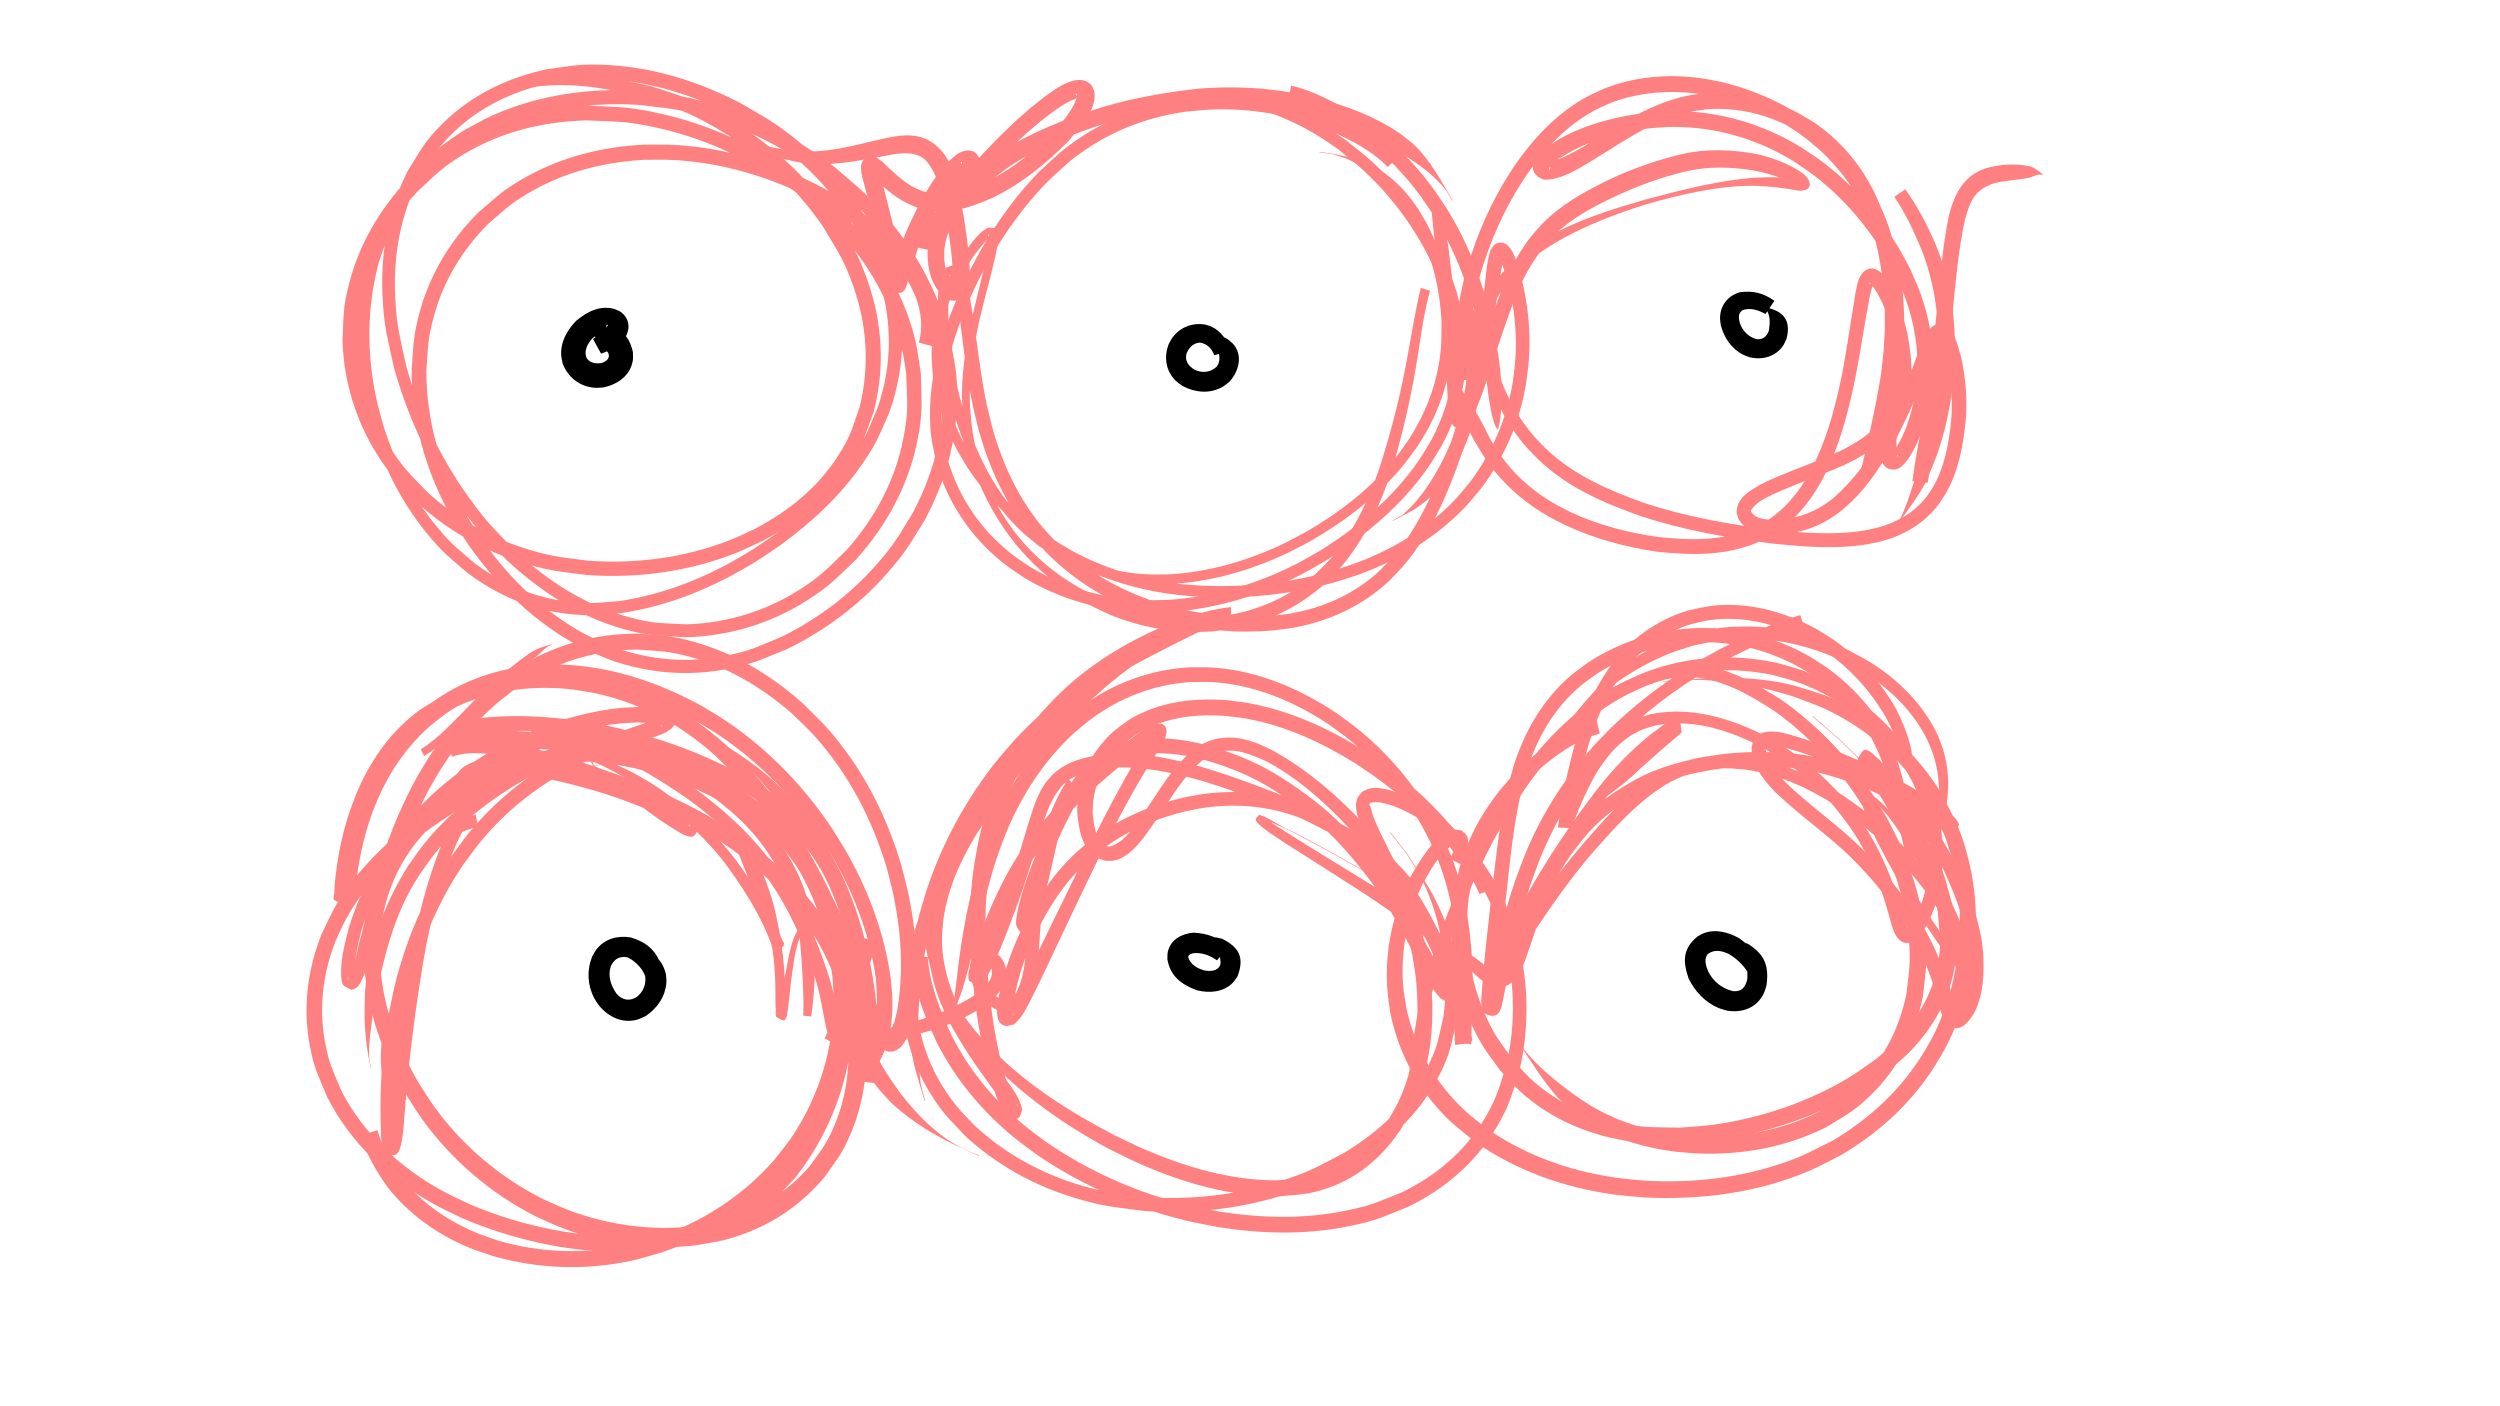 <?xml version="1.0" encoding="UTF-8" standalone="no"?>
<!-- Created with Inkscape (http://www.inkscape.org/) -->

<svg
   xmlns:dc="http://purl.org/dc/elements/1.1/"
   xmlns:cc="http://creativecommons.org/ns#"
   xmlns:rdf="http://www.w3.org/1999/02/22-rdf-syntax-ns#"
   xmlns:svg="http://www.w3.org/2000/svg"
   xmlns="http://www.w3.org/2000/svg"
   xmlns:sodipodi="http://sodipodi.sourceforge.net/DTD/sodipodi-0.dtd"
   xmlns:inkscape="http://www.inkscape.org/namespaces/inkscape"
   width="1920"
   height="1080"
   viewBox="0 0 508 285.75"
   version="1.1"
   id="svg8"
   inkscape:version="0.92.2 2405546, 2018-03-11"
   sodipodi:docname="density.svg">
  <defs
     id="defs2" />
  <sodipodi:namedview
     id="base"
     pagecolor="#ffffff"
     bordercolor="#666666"
     borderopacity="1.0"
     inkscape:pageopacity="0.0"
     inkscape:pageshadow="2"
     inkscape:zoom="0.37871094"
     inkscape:cx="883.05072"
     inkscape:cy="703.12275"
     inkscape:document-units="mm"
     inkscape:current-layer="layer1"
     showgrid="false"
     units="px"
     inkscape:window-width="1348"
     inkscape:window-height="730"
     inkscape:window-x="5"
     inkscape:window-y="25"
     inkscape:window-maximized="0" />
  <g
     inkscape:label="Layer 1"
     inkscape:groupmode="layer"
     id="layer1"
     transform="translate(0,-11.25)">
    <path
       style="opacity:1;fill:#000000;fill-opacity:1;stroke:none;stroke-width:0.2;stroke-linejoin:miter;stroke-miterlimit:4;stroke-dasharray:none;stroke-opacity:1"
       id="path5374"
       d="m 120.515,80.164 c 0.991,-0.891 2.329,-1.544 2.972,-2.76 -0.011,-0.052 0.017,-0.137 -0.033,-0.155 -0.403,-0.144 -0.17,1.104 -0.214,1.204 -1.18,0.186 -2.103,0.849 -2.955,1.647 -0.949,1.087 -1.671,2.481 -1.087,3.903 0.713,1.051 1.893,1.197 3.059,1.01 0.907,-0.283 1.804,-0.982 1.354,-1.993 -0.183,-0.426 -0.643,-0.65 -0.893,-1.017 -0.147,-0.216 -0.215,-0.478 -0.353,-0.7 -0.395,-0.635 -0.627,-0.82 -1.143,-1.354 -0.807,-0.723 -0.415,-0.35 -1.175,-1.118 0,0 -0.006,-0.112 -0.006,-0.112 v 0 c 1.079,-0.889 0.46,-0.57 1.877,-0.922 3.865,-0.082 5.734,1.045 6.686,4.961 -0.006,0.581 0.073,1.169 -0.017,1.743 -0.487,3.081 -3.121,4.887 -5.978,5.479 -0.583,0.022 -1.167,0.107 -1.749,0.065 -3.052,-0.222 -5.455,-2.108 -6.529,-4.93 -0.097,-0.549 -0.255,-1.091 -0.291,-1.647 -0.177,-2.728 1.213,-5.175 3.064,-7.057 2.254,-1.857 4.802,-3.193 7.789,-2.366 0.397,0.188 0.831,0.315 1.192,0.565 1.931,1.338 2.075,3.695 0.763,5.497 -1.301,1.398 -2.883,2.409 -4.708,3.004 0,0 -1.625,-2.946 -1.625,-2.946 z"
       inkscape:connector-curvature="0" />
    <path
       style="opacity:1;fill:#000000;fill-opacity:1;stroke:none;stroke-width:0.2;stroke-linejoin:miter;stroke-miterlimit:4;stroke-dasharray:none;stroke-opacity:1"
       id="path5376"
       d="m 246.747,83.432 c -0.532,-1.371 -1.465,-2.35 -2.937,-2.57 -1.372,0.097 -2.206,1.027 -2.712,2.225 -0.388,1.512 0.402,2.5 1.61,3.282 1.608,0.754 3.256,0.572 4.552,-0.637 0.89,-1.193 0.432,-2.541 0.195,-3.875 -0.328,-0.767 -0.751,-1.808 -1.547,-2.233 -0.237,-0.126 -0.528,-0.092 -0.793,-0.138 0,0 0.009,-0.111 0.009,-0.111 v 0 c 1.733,-0.016 3.041,-0.153 4.548,0.968 0.381,0.356 0.833,0.65 1.142,1.069 1.774,2.408 0.795,5.496 -1.066,7.473 -0.449,0.329 -0.863,0.711 -1.347,0.987 -2.568,1.463 -5.573,1.159 -8.099,-0.185 -0.451,-0.344 -0.946,-0.636 -1.353,-1.031 -2.08,-2.019 -2.486,-4.849 -1.467,-7.481 0.257,-0.445 0.466,-0.92 0.77,-1.334 1.555,-2.116 4.037,-3.049 6.593,-2.655 0.455,0.153 0.931,0.254 1.365,0.459 1.995,0.942 3.23,2.857 3.87,4.896 0,0 -3.331,0.888 -3.331,0.888 z"
       inkscape:connector-curvature="0" />
    <path
       style="opacity:1;fill:#000000;fill-opacity:1;stroke:none;stroke-width:0.2;stroke-linejoin:miter;stroke-miterlimit:4;stroke-dasharray:none;stroke-opacity:1"
       id="path5378"
       d="m 358.744,75.045 c -1.421,-0.766 -2.969,-1.303 -4.559,-0.813 -1.043,0.56 -0.897,1.572 -0.68,2.574 0.549,1.679 1.719,2.858 3.401,3.355 1.308,0.161 2.109,-0.535 2.524,-1.708 0.196,-1.431 0.35,-2.573 -0.282,-3.924 -0.183,-0.184 -0.366,-0.367 -0.548,-0.551 0,0 0.041,-0.104 0.041,-0.104 v 0 c 0.317,0.011 0.634,0.021 0.95,0.032 3.258,0.896 4.274,2.944 3.427,6.192 -0.225,0.452 -0.394,0.936 -0.675,1.356 -1.535,2.289 -4.194,2.981 -6.776,2.408 -0.478,-0.189 -0.977,-0.329 -1.433,-0.566 -2.325,-1.212 -3.826,-3.469 -4.466,-5.955 -0.052,-0.495 -0.161,-0.987 -0.155,-1.484 0.03,-2.568 1.587,-4.501 4.005,-5.228 2.73,-0.355 4.777,0.151 7.038,1.745 0,0 -1.811,2.673 -1.811,2.673 z"
       inkscape:connector-curvature="0" />
    <path
       style="opacity:1;fill:#000000;fill-opacity:1;stroke:none;stroke-width:0.2;stroke-linejoin:miter;stroke-miterlimit:4;stroke-dasharray:none;stroke-opacity:1"
       id="path5380"
       d="m 355.688,209.764 c -1.004,-1.991 -2.485,-3.543 -4.391,-4.67 -1.414,-0.66 -2.999,-0.993 -4.3,0.037 -0.809,1.064 -0.346,2.357 0.088,3.477 1.019,2.089 2.773,3.44 4.986,4.034 1.805,0.197 2.604,-0.772 2.978,-2.397 0.098,-2.089 -0.098,-4.42 -0.808,-6.396 -0.575,-1.059 -0.186,-0.655 -1.118,-1.26 0,0 0.042,-0.103 0.042,-0.103 v 0 c 1.261,0.286 0.592,0.112 2.002,0.541 3.39,2.126 4.326,4.444 3.793,8.418 -0.196,0.573 -0.321,1.175 -0.587,1.72 -1.429,2.921 -4.415,3.967 -7.478,3.435 -0.562,-0.176 -1.143,-0.302 -1.686,-0.529 -2.758,-1.152 -4.833,-3.4 -6.11,-6.054 -1.165,-3.485 -1.18,-5.958 1.814,-8.472 0.436,-0.225 0.848,-0.504 1.308,-0.676 2.421,-0.906 5.022,-0.187 7.178,1.029 2.381,1.679 4.282,3.792 5.345,6.547 0,0 -3.057,1.321 -3.057,1.321 z"
       inkscape:connector-curvature="0" />
    <path
       style="opacity:1;fill:#000000;fill-opacity:1;stroke:none;stroke-width:0.2;stroke-linejoin:miter;stroke-miterlimit:4;stroke-dasharray:none;stroke-opacity:1"
       id="path5382"
       d="m 247.289,206.396 c -1.417,-1.006 -3.029,-1.616 -4.772,-1.465 -0.73,0.164 -1.321,0.474 -0.945,1.209 0.594,1.26 1.798,1.885 3.066,2.289 1.242,0.233 2.778,0.219 3.315,-1.124 0.17,-0.539 -0.028,-1.057 -0.062,-1.591 -0.079,-1.248 -0.058,-1.395 -0.593,-2.582 -0.748,-1.022 -0.31,-0.588 -1.303,-1.314 0,0 0.033,-0.107 0.033,-0.107 v 0 c 1.487,0.026 0.719,-0.059 2.3,0.294 3.486,1.75 4.559,3.794 3.161,7.586 -0.315,0.438 -0.571,0.924 -0.944,1.314 -1.92,2.007 -4.811,2.191 -7.35,1.573 -3.123,-1.177 -5.388,-2.83 -5.984,-6.31 0.029,-0.499 -0.02,-1.008 0.087,-1.496 0.554,-2.517 2.852,-3.717 5.226,-3.904 2.792,0.135 5.033,0.947 7.149,2.82 0,0 -2.386,2.808 -2.386,2.808 z"
       inkscape:connector-curvature="0" />
    <path
       style="opacity:1;fill:#000000;fill-opacity:1;stroke:none;stroke-width:0.2;stroke-linejoin:miter;stroke-miterlimit:4;stroke-dasharray:none;stroke-opacity:1"
       id="path5384"
       d="m 130.595,208.073 c -0.781,-1.346 -1.986,-2.078 -3.484,-2.359 -1.52,-0.116 -2.444,0.62 -3.028,1.952 -0.597,2.014 0.063,3.874 1.216,5.53 1.207,1.316 2.577,1.548 4.078,0.65 1.351,-1.06 1.963,-2.595 1.717,-4.277 -0.548,-1.413 -1.531,-2.465 -2.754,-3.327 -1.289,-0.712 -0.621,-0.455 -1.996,-0.793 0,0 0.005,-0.112 0.005,-0.112 v 0 c 1.488,-0.212 0.719,-0.08 2.304,-0.407 3.623,-0.238 5.696,0.487 6.668,4.281 0.03,0.523 0.118,1.046 0.091,1.57 -0.145,2.896 -1.843,5.331 -4.184,6.915 -0.544,0.237 -1.062,0.544 -1.631,0.712 -3.074,0.906 -5.927,-0.484 -7.883,-2.834 -0.323,-0.5 -0.692,-0.974 -0.969,-1.501 -1.399,-2.663 -1.527,-5.718 -0.407,-8.489 0.289,-0.475 0.524,-0.987 0.866,-1.425 1.691,-2.167 4.332,-2.869 6.955,-2.423 2.799,0.853 4.625,2.102 5.872,4.824 0,0 -3.44,1.512 -3.44,1.512 z"
       inkscape:connector-curvature="0" />
    <path
       style="opacity:1;fill:#ff8080;fill-opacity:1;stroke:none;stroke-width:0.2;stroke-linejoin:miter;stroke-miterlimit:4;stroke-dasharray:none;stroke-opacity:1"
       id="path5386"
       d="m 163.208,217.614 c 0.131,-2.391 0.01,-4.786 -0.089,-7.175 -0.137,-2.892 -0.338,-5.781 -0.617,-8.663 -0.278,-3.097 -1.08,-6.084 -2.107,-9.007 -1.325,-3.682 -3.398,-6.981 -5.693,-10.123 -2.737,-3.646 -6.137,-6.666 -9.759,-9.399 -3.451,-2.547 -7.315,-4.361 -11.312,-5.858 -3.752,-1.324 -7.66,-2.106 -11.577,-2.746 -3.496,-0.534 -7.022,-0.823 -10.547,-1.081 -2.918,-0.212 -5.839,-0.359 -8.762,-0.48 -2.122,-0.081 -4.245,-0.159 -6.367,-0.247 -1.405,-0.013 -2.523,-0.056 -3.744,-0.795 -0.207,-0.345 -0.541,-0.64 -0.62,-1.034 -0.389,-1.922 1.469,-2.736 2.885,-3.269 2.528,-0.738 5.183,-0.816 7.796,-0.935 4.603,-0.169 9.194,0.185 13.762,0.72 6.214,0.75 12.253,2.387 18.212,4.246 6.425,2.082 12.558,4.877 18.437,8.182 3.712,2.237 7.185,4.871 10.169,8.026 1.985,2.099 2.424,2.819 4.161,5.128 3.838,5.359 6.132,11.479 7.732,17.817 1.186,5.357 1.612,10.844 1.266,16.314 -0.287,2.52 -0.928,4.976 -1.248,7.488 0,0 -0.112,0.001 -0.112,0.001 v 0 c -0.367,-2.488 -0.902,-4.947 -1.258,-7.438 -0.544,-5.198 -0.628,-10.461 -1.784,-15.58 -1.468,-5.936 -3.572,-11.676 -7.118,-16.72 -3.726,-5.042 -7.816,-9.272 -13.272,-12.478 -5.645,-3.295 -11.584,-6.052 -17.822,-8.041 -5.778,-1.834 -11.657,-3.359 -17.692,-4.066 -4.4,-0.491 -8.828,-0.835 -13.256,-0.512 -2.284,0.158 -4.604,0.312 -6.8,1.007 -1.9,0.689 0.286,0.186 -1.253,-1.567 -1.186,-0.483 1.478,0.31 1.724,0.07 2.116,0.115 4.233,0.21 6.351,0.3 2.957,0.137 5.913,0.293 8.865,0.519 3.621,0.279 7.242,0.612 10.828,1.194 4.128,0.685 8.241,1.517 12.186,2.946 4.277,1.618 8.396,3.623 12.07,6.38 3.858,2.926 7.462,6.176 10.395,10.056 2.483,3.39 4.7,6.976 6.112,10.958 1.077,3.172 1.859,6.432 2.075,9.787 0.201,2.968 0.274,5.943 0.091,8.915 -0.124,2.459 -0.308,4.92 -0.689,7.354 0,0 -1.617,-0.191 -1.617,-0.191 z"
       inkscape:connector-curvature="0" />
    <path
       style="opacity:1;fill:#ff8080;fill-opacity:1;stroke:none;stroke-width:0.2;stroke-linejoin:miter;stroke-miterlimit:4;stroke-dasharray:none;stroke-opacity:1"
       id="path5388"
       d="m 167.58,222.244 c 1.592,-3.109 2.092,-6.539 2.37,-9.976 0.301,-5.807 -1.192,-11.208 -3.279,-16.559 -2.405,-5.478 -5.851,-10.44 -10.027,-14.718 -0.878,-0.899 -1.818,-1.735 -2.727,-2.602 -5.191,-4.754 -11.306,-8.181 -17.676,-11.068 -4.401,-1.876 -8.937,-3.41 -13.508,-4.81 -1.167,-0.318 -2.317,-0.71 -3.497,-0.978 -0.187,-0.042 -0.376,-0.078 -0.565,-0.103 -0.046,-0.006 -0.182,0.029 -0.14,0.009 0.433,-0.208 0.881,-0.385 1.322,-0.577 -0.009,-0.587 -0.124,-1.183 -0.026,-1.762 0.019,-0.114 0.196,0.124 0.295,0.184 0.845,0.506 0.861,0.51 1.846,1.023 1.05,0.547 2.105,1.084 3.156,1.628 5.468,2.699 10.671,5.86 15.702,9.297 5.579,3.981 10.711,8.595 14.996,13.959 0.883,1.105 1.691,2.267 2.537,3.401 4.461,6.198 7.484,13.191 9.856,20.405 1.237,3.624 1.755,7.425 2.635,11.135 0.338,0.885 0.293,0.208 -0.412,-0.067 -0.164,-0.064 -0.373,0.085 -0.529,0.003 -0.015,-0.008 0.294,-0.528 0.468,-0.826 1.251,-2.447 1.61,-5.164 1.695,-7.874 -0.04,-3.272 -1.215,-6.264 -2.879,-9.027 -0.983,-1.237 -2.599,-3.601 -4.539,-3.132 -0.261,0.063 -0.48,0.24 -0.72,0.359 -2.173,2.459 -2.45,6.055 -2.941,9.172 -0.457,2.974 -0.579,5.997 -1.11,8.96 -0.338,0.869 -0.337,1.361 -2.086,0.231 -0.293,-0.189 -0.123,-0.687 -0.151,-1.035 -0.131,-1.618 -0.06,-3.284 -0.091,-4.906 -0.042,-5.531 -0.907,-10.969 -2.269,-16.314 -1.107,-3.926 -2.593,-7.767 -4.729,-11.251 -0.859,-0.988 0.069,0.156 0.431,0.093 0.48,-0.084 0.718,-0.856 1.205,-0.83 0.316,0.017 0.174,0.609 0.273,0.909 0.264,0.8 0.946,2.682 1.196,3.379 1.607,4.333 3.151,8.688 4.754,13.023 0.593,1.789 2.158,3.151 -1.417,2.878 -0.264,-0.02 -0.161,-0.505 -0.253,-0.754 -0.158,-0.424 -0.331,-0.842 -0.496,-1.264 -2.068,-5.172 -5.074,-9.859 -8.307,-14.365 -4.083,-5.598 -9.284,-10.142 -14.795,-14.271 -3.593,-2.51 -7.375,-4.756 -11.322,-6.66 -2.166,-1.024 -1.431,-0.144 -0.339,1 2.653,2.38 5.694,4.293 8.663,6.251 2.925,1.86 5.832,3.808 9.069,5.086 0.266,0.073 0.525,0.175 0.797,0.218 0.952,0.153 0.04,-0.219 -0.058,-0.147 -0.392,0.291 -0.577,1.32 -0.996,1.071 -0.233,-0.138 -0.419,-0.343 -0.628,-0.514 -3.418,-2.556 -7.443,-4.093 -11.397,-5.605 -5.877,-2.149 -11.946,-3.693 -18.07,-4.947 -3.969,-0.689 -8.041,-1.383 -12.026,-0.489 -0.718,0.252 -1.887,0.672 -2.037,1.494 0.197,-1.87 -2.004,-0.4 -0.362,-1.694 1.425,-1.173 3.118,-1.847 4.841,-2.447 3.299,-1.043 6.728,-1.512 10.154,-1.903 5.638,-0.634 11.278,-0.188 16.866,0.632 6.632,1.004 12.934,3.227 18.98,6.067 3.511,1.868 7.027,4.004 9.629,7.08 1.265,1.496 1.912,2.767 2.887,4.44 1.348,2.889 0.666,1.482 2.042,4.224 0,0 -0.098,0.054 -0.098,0.054 v 0 c -1.549,-2.599 -0.662,-1.354 -2.678,-3.722 -3.787,-3.872 -8.056,-7.29 -12.869,-9.81 -5.782,-2.84 -11.837,-5.069 -18.219,-6.124 -5.396,-0.811 -10.844,-1.31 -16.294,-0.691 -3.258,0.369 -6.525,0.839 -9.643,1.897 -1.483,0.53 -2.942,1.153 -4.176,2.155 -1.25,0.938 -3.065,2.005 -3.357,-0.566 0.451,-1.895 2.017,-2.911 3.801,-3.49 4.328,-0.953 8.745,-0.35 13.052,0.48 6.256,1.269 12.451,2.85 18.461,5.024 4.254,1.589 8.572,3.253 12.242,5.988 0.346,0.322 1.547,1.285 1.542,1.896 -0.02,2.575 -1.877,1.831 -3.216,1.125 -3.069,-1.794 -5.976,-3.847 -8.774,-6.038 -2.821,-2.203 -5.589,-4.475 -8.208,-6.917 -0.341,-0.348 -1.501,-1.18 -1.264,-1.852 0.25,-0.707 1.679,-0.205 2.048,-0.179 4.358,1.279 8.332,3.537 12.086,6.063 5.81,4.108 11.137,8.83 15.412,14.563 3.358,4.635 6.46,9.462 8.699,14.752 0.184,0.436 0.368,0.871 0.551,1.307 0.115,0.274 0.547,0.608 0.341,0.822 -2.559,2.664 -2.322,0.256 -2.956,-1.383 -1.456,-4.373 -2.998,-8.716 -4.659,-13.016 -0.101,-0.262 -1.746,-4.363 -1.698,-4.604 0.489,-2.467 1.506,-2.204 2.457,-0.773 2.068,3.742 3.641,7.738 4.796,11.854 1.34,5.494 2.221,11.078 2.269,16.748 0.047,1.583 0.108,3.166 0.156,4.749 0.004,0.123 0.11,0.332 -0.007,0.37 -1.171,0.37 -2.227,-0.048 -1.599,0.193 0.894,-2.83 1.044,-5.846 1.684,-8.734 0.529,-2.822 1.018,-6.567 2.818,-8.91 0.274,-0.357 0.638,-0.635 0.957,-0.952 0.372,-0.175 0.717,-0.423 1.115,-0.526 2.46,-0.634 4.623,1.563 6.148,3.123 2.456,3.148 3.753,6.126 3.853,10.178 -0.066,3.149 -0.51,6.269 -1.896,9.136 -0.294,0.527 -0.726,1.45 -1.261,1.81 -1.628,1.094 -2.96,0.044 -3.399,-1.575 -0.883,-3.637 -1.289,-7.389 -2.464,-10.959 -2.205,-6.963 -5.089,-13.697 -9.323,-19.695 -2.106,-2.832 -2.695,-3.764 -5.065,-6.388 -3.53,-3.908 -7.538,-7.361 -11.815,-10.424 -4.929,-3.368 -10.022,-6.487 -15.452,-8.991 -1.478,-0.692 -2.959,-1.376 -4.428,-2.085 -0.075,-0.036 -1.633,-0.764 -1.717,-0.94 -0.32,-0.674 -0.325,-1.457 -0.487,-2.185 0.483,-0.255 0.934,-0.584 1.449,-0.765 0.643,-0.226 4.168,1.187 4.879,1.29 4.662,1.508 9.304,3.101 13.793,5.076 6.629,3.06 13.01,6.663 18.423,11.632 0.953,0.912 1.937,1.794 2.86,2.736 4.436,4.525 8.122,9.74 10.661,15.558 2.299,5.974 3.754,11.401 3.193,17.872 -0.459,3.737 -1.221,7.457 -3.116,10.762 0,0 -1.865,-1.055 -1.865,-1.055 z"
       inkscape:connector-curvature="0" />
    <path
       style="opacity:1;fill:#ff8080;fill-opacity:1;stroke:none;stroke-width:0.2;stroke-linejoin:miter;stroke-miterlimit:4;stroke-dasharray:none;stroke-opacity:1"
       id="path5390"
       d="m 168.219,194.324 c 1.289,2.812 2.247,5.752 3.127,8.713 0.992,3.671 1.742,7.416 2.032,11.21 0.561,0.483 -0.626,3.138 -0.323,3.6 0,0 -0.052,0.099 -0.052,0.099 v 0 c -1.396,-0.388 -1.681,-2.213 -2.008,-3.399 -0.64,-3.616 -1.141,-7.263 -2.154,-10.803 -0.775,-2.907 -1.635,-5.788 -2.602,-8.637 0,0 1.98,-0.782 1.98,-0.782 z"
       inkscape:connector-curvature="0" />
    <path
       style="opacity:1;fill:#ff8080;fill-opacity:1;stroke:none;stroke-width:0.2;stroke-linejoin:miter;stroke-miterlimit:4;stroke-dasharray:none;stroke-opacity:1"
       id="path5392"
       d="m 178.781,220.382 c 3.227,-0.388 6.348,-1.326 9.43,-2.323 3.662,-1.197 7.164,-2.796 10.369,-4.932 1.475,-1.171 3.174,-2.638 2.988,-4.697 -0.207,-0.729 -0.795,-1.359 -1.598,-1.151 -0.746,0.488 -0.469,1.657 -0.335,2.37 0.573,2.005 1.875,3.554 3.634,4.621 1.577,0.723 2.398,-0.055 3.242,-1.334 1.421,-2.724 1.727,-5.839 2.051,-8.847 0.367,-4.526 0.664,-9.053 1.213,-13.562 0.548,-4.585 1.798,-9.016 3.398,-13.332 0.987,-2.425 2.062,-4.833 3.475,-7.043 0.477,-0.563 0.626,-0.902 1.494,0.865 0.124,0.252 -0.262,0.498 -0.374,0.755 -0.608,1.391 -1.001,2.855 -1.418,4.31 -1.18,4.443 -2.099,8.949 -3.15,13.423 -0.82,3.336 -1.716,6.67 -3.238,9.761 -0.866,1.686 -2.678,2.384 -3.455,-0.038 -0.159,-0.496 0.143,-2.141 0.204,-2.562 0.881,-4.409 2.531,-8.613 4.183,-12.779 1.87,-4.651 4.084,-9.149 6.686,-13.432 1.941,-2.951 4.316,-5.636 7.503,-7.268 0.607,-0.311 1.252,-0.54 1.878,-0.81 4.063,-1.455 8.34,-1.3 12.557,-0.828 4.683,0.553 9.134,2.077 13.482,3.831 5.403,2.257 10.218,5.561 14.811,9.143 5.141,4.132 9.47,9.099 13.445,14.331 3.457,4.697 6.246,9.823 8.945,14.978 1.438,2.245 2.708,6.202 4.809,7.9 -0.407,-0.609 -0.154,-0.386 -1.569,-0.131 -0.132,0.024 -0.268,0.308 -0.347,0.201 -0.155,-0.21 -0.039,-0.522 -0.081,-0.78 -0.077,-0.467 -0.16,-0.933 -0.278,-1.392 -0.159,-0.62 -0.366,-1.227 -0.549,-1.84 -2.015,-6.06 -5.645,-11.295 -9.53,-16.285 -4.307,-5.093 -9.353,-9.616 -15.341,-12.643 -1.167,-0.59 -2.39,-1.061 -3.584,-1.591 -6.101,-2.247 -12.592,-2.802 -19.015,-1.884 -1.273,0.182 -2.528,0.476 -3.791,0.714 -6.067,1.445 -11.863,3.944 -16.882,7.678 -0.951,0.708 -1.837,1.499 -2.756,2.248 -5.041,4.4 -8.492,10.058 -11.354,16.023 -1.836,4.032 -3.154,8.256 -3.967,12.605 -0.046,0.415 -0.109,0.828 -0.139,1.244 -0.023,0.313 -0.033,0.629 -0.019,0.943 0.008,0.185 0.022,0.374 0.084,0.548 0.012,0.034 0.126,0.024 0.108,-0.007 -0.547,-0.914 -0.426,-0.679 -1.445,-0.878 2.106,-3.171 3.762,-6.613 5.49,-9.998 3.744,-7.557 7.391,-15.161 11.092,-22.738 3.193,-6.579 6.634,-13.027 10.332,-19.335 0.458,-0.765 1.604,-2.651 2.076,-3.535 0.183,-0.342 0.368,-0.687 0.501,-1.051 0.039,-0.107 -0.021,-0.451 0.008,-0.341 0.466,1.767 -0.223,1.081 1.028,1.857 -4.007,2.432 -7.555,5.547 -11.094,8.599 -5.493,4.704 -10.174,10.176 -14.27,16.111 -3.57,5.428 -6.135,11.401 -8.265,17.514 -0.541,1.811 -1.191,3.618 -1.446,5.502 -0.03,0.221 0.127,0.836 -0.019,0.668 -0.169,-0.194 -0.045,-0.512 -0.068,-0.768 -0.727,-0.222 -1.454,-0.444 -2.18,-0.666 2.194,-3.896 3.821,-8.083 5.468,-12.231 2.202,-5.592 3.899,-11.357 5.637,-17.104 0.821,-2.611 1.559,-5.317 2.982,-7.684 0.827,-1.377 1.12,-1.583 2.191,-2.76 3.061,-2.831 7.04,-3.621 11.041,-4.095 5.416,-0.473 10.743,0.551 15.986,1.781 5.961,1.553 11.759,3.65 17.5,5.867 5.896,2.214 11.496,5.07 16.919,8.254 3.962,2.451 7.749,5.214 10.725,8.823 0.61,0.665 2.363,3.666 0.181,3.632 -0.3,-0.005 -0.58,-0.156 -0.869,-0.234 -3.454,-1.434 -6.686,-3.347 -9.937,-5.182 -4.296,-2.457 -8.628,-4.849 -13.031,-7.109 -0.973,-0.396 -5.725,-3.01 -6.657,-2.218 0.085,0.271 0.672,-0.758 1.034,-0.594 0.672,0.304 1.229,0.814 1.848,1.215 2.217,1.434 0.699,0.468 3.165,2.019 4.785,3.047 9.652,5.962 14.479,8.942 5.088,3.095 10.057,6.369 14.732,10.06 2.84,2.315 5.278,5.008 6.709,8.399 0.296,0.948 0.347,1.005 0.522,1.923 0.028,0.145 0.133,0.883 0.159,1.109 0.01,0.082 0.104,0.254 0.021,0.247 -0.762,-0.064 -1.501,-0.29 -2.252,-0.435 0.016,-1.465 0.06,-2.937 0.308,-4.384 0.866,-2.56 2.783,-1.036 4.104,0.032 1.192,0.931 2.382,2.093 3.943,2.273 1.353,-0.563 1.928,-2.438 2.463,-3.66 1.588,-4.282 3.027,-8.61 4.779,-12.831 2.111,-5.122 5.243,-9.655 8.855,-13.815 3.532,-3.948 7.855,-6.926 12.504,-9.389 4.544,-2.298 9.48,-3.502 14.468,-4.353 5.108,-0.847 10.281,-0.912 15.432,-0.561 5.095,0.368 9.997,1.74 14.773,3.479 3.823,1.469 7.508,3.263 11.135,5.158 2.322,1.188 4.527,2.568 6.685,4.026 0.214,0.15 0.427,0.303 0.643,0.452 0.203,0.14 0.518,0.364 0.763,0.483 0.038,0.019 -0.07,-0.049 -0.105,-0.074 -2.038,1.684 -1.178,1.91 -2.11,1.632 -1.936,-2.029 -4.357,-3.531 -6.709,-5.025 -4.418,-2.725 -9.103,-4.967 -13.85,-7.051 -4.135,-1.738 -8.325,-3.395 -12.709,-4.387 -0.467,0.004 -2.654,-0.64 -2.913,0.272 -0.046,0.162 0.055,0.333 0.073,0.501 0.333,2.512 2.117,4.47 3.761,6.262 3.713,3.623 7.872,6.749 11.824,10.105 5.141,4.335 9.511,9.421 13.472,14.829 3.362,4.716 5.859,9.912 7.766,15.359 0.557,1.653 0.985,3.344 1.482,5.015 0.224,0.754 0.408,1.476 0.893,2.101 0.132,-0.172 0.118,-0.099 -0.235,-0.339 -0.072,-0.049 -0.213,-0.021 -0.241,-0.104 -0.009,-0.026 0.47,-0.635 0.512,-0.699 0.168,-0.259 0.312,-0.533 0.468,-0.8 1.629,-3.269 1.678,-6.907 1.519,-10.473 -0.434,-6.127 -2.697,-11.826 -5.277,-17.324 -2.727,-5.578 -6.407,-10.569 -10.421,-15.273 -1.959,-2.117 -3.864,-4.336 -6.109,-6.163 0.768,0.589 -0.016,0.064 2.092,-1.085 0.04,-0.022 0.074,0.056 0.096,0.095 0.152,0.273 0.274,0.562 0.422,0.837 0.419,0.78 1.222,2.152 1.632,2.862 3.062,5.116 6.001,10.299 8.755,15.587 2.948,5.631 5.406,11.494 7.573,17.464 0.689,1.912 1.277,3.857 1.912,5.787 0.177,0.538 0.415,1.611 0.819,2.096 -0.913,-0.011 -1.88,0.277 -2.738,-0.034 -0.326,-0.118 -0.106,-0.685 -0.175,-1.025 -0.106,-0.521 -0.221,-1.04 -0.35,-1.555 -0.618,-2.475 -1.439,-4.859 -2.298,-7.258 -2.545,-6.776 -5.88,-13.201 -9.73,-19.318 -1.503,-2.115 -2.956,-4.328 -4.894,-6.085 -0.284,-0.257 -1.265,-1.154 -1.901,-1.061 -0.101,0.015 0.01,0.203 0.015,0.305 0.088,0.128 0.207,0.239 0.263,0.384 0.144,0.376 0.218,0.775 0.328,1.162 0.22,0.585 0.42,1.177 0.66,1.754 1.105,2.66 2.449,5.207 3.783,7.757 3.409,6.365 7.322,12.436 11.56,18.276 0.929,0.978 3.585,5.063 5.131,5.208 0.131,0.012 -0.118,-0.29 -0.248,-0.307 -0.275,-0.036 -0.544,0.112 -0.816,0.167 -1.572,-5.194 -4.64,-9.744 -7.648,-14.196 -4.472,-6.21 -9.719,-11.889 -15.818,-16.536 -1.195,-0.91 -2.453,-1.734 -3.68,-2.601 -5.474,-3.5 -11.495,-6.282 -17.975,-7.218 -1.065,-0.154 -2.144,-0.193 -3.216,-0.29 -3.783,-0.132 -7.527,0.5 -10.983,2.073 -2.047,0.932 -2.701,1.465 -4.579,2.696 -4.614,3.368 -8.451,7.621 -12.209,11.885 -3.347,3.808 -6.362,7.88 -9.248,12.043 -1.824,2.617 -3.504,5.34 -5.551,7.793 -1.083,1.202 -2.664,2.154 -3.653,-0.015 -0.245,-0.538 0.34,-2.053 0.483,-2.504 1.865,-4.498 4.416,-8.678 6.903,-12.852 3.503,-5.818 7.388,-11.393 11.517,-16.781 3.334,-4.299 7.106,-8.219 11.358,-11.609 1.09,-0.611 2.946,-2.427 4.215,-2.696 0.36,-0.076 0.908,-0.372 1.102,-0.06 0.491,0.791 0.373,1.824 0.56,2.736 -2.874,2.411 -5.694,4.883 -8.485,7.391 -3.695,3.784 -8.226,6.507 -12.49,9.566 0,0 -0.071,-0.086 -0.071,-0.086 v 0 c 3.789,-3.625 6.721,-8.059 10.768,-11.441 2.641,-2.457 5.341,-4.851 7.954,-7.336 1.606,3.27 0.114,1.954 1.868,2.01 0.141,0.005 -0.271,0.082 -0.4,0.142 -1.166,0.543 -2.23,1.288 -3.298,1.995 -4.168,3.14 -7.875,6.811 -11.104,10.918 -4.12,5.273 -7.916,10.782 -11.31,16.554 -2.392,4.015 -4.796,8.053 -6.596,12.376 -0.551,1.554 -0.044,0.656 -1.479,0.324 -0.2,-0.046 -0.376,0.164 -0.567,0.237 -0.272,0.104 2.028,-0.867 0.678,-0.552 1.966,-2.428 3.574,-5.114 5.366,-7.668 2.972,-4.219 6.101,-8.33 9.485,-12.23 3.893,-4.472 7.882,-8.937 12.702,-12.44 0.824,-0.536 1.622,-1.113 2.472,-1.607 4.542,-2.637 9.619,-3.774 14.856,-3.517 1.157,0.124 2.321,0.192 3.47,0.373 6.822,1.078 13.16,4 18.914,7.739 1.27,0.906 2.573,1.768 3.811,2.717 6.277,4.814 11.703,10.655 16.321,17.061 2.112,3.134 4.159,6.256 5.827,9.656 0.599,1.222 1.493,3.224 1.827,4.613 0.141,0.587 0.156,1.197 0.234,1.796 -0.368,0.542 -0.549,1.277 -1.103,1.626 -1.747,1.101 -5.968,-5.254 -6.677,-6.168 -4.175,-5.97 -8.051,-12.149 -11.5,-18.57 -1.362,-2.612 -2.774,-5.209 -3.817,-7.971 -0.265,-0.7 -0.947,-2.629 -0.897,-3.513 0.026,-0.449 0.281,-0.854 0.422,-1.281 0.311,-0.073 0.617,-0.26 0.934,-0.219 0.579,0.075 1.832,1.176 2.105,1.423 1.979,1.792 3.683,3.871 5.334,5.958 4.432,5.931 8.488,12.169 11.232,19.083 1.162,3.04 2.317,6.077 2.949,9.281 0.088,0.444 0.515,1.003 0.215,1.342 -0.667,0.754 -1.775,0.95 -2.663,1.425 -1.04,-2.691 -1.455,-5.605 -2.545,-8.284 -2.066,-5.888 -4.444,-11.662 -7.32,-17.205 -2.746,-5.235 -5.618,-10.407 -8.79,-15.399 -0.785,-1.254 -1.705,-2.516 -2.377,-3.838 -0.168,-0.331 -0.607,-0.704 -0.428,-1.03 1.22,-2.224 1.378,-1.913 2.517,-1.357 2.381,1.938 4.333,4.365 6.394,6.622 4.108,4.925 7.905,10.122 10.787,15.876 2.783,5.822 5.167,11.862 5.747,18.352 0.208,4.16 0.11,8.375 -1.804,12.18 -1.328,2.226 -3.297,4.601 -5.788,2.058 -1.403,-2.397 -1.661,-5.233 -2.561,-7.831 -1.742,-5.196 -4.07,-10.165 -7.267,-14.641 -3.783,-5.259 -8.016,-10.172 -12.988,-14.356 -4.035,-3.445 -8.303,-6.626 -12.116,-10.322 -2.263,-2.496 -4.574,-5.205 -4.535,-8.765 0.117,-0.441 0.15,-0.913 0.351,-1.323 1.141,-2.332 3.938,-2.096 6.056,-1.677 4.525,1.12 8.868,2.834 13.154,4.653 4.871,2.141 9.697,4.405 14.253,7.165 2.69,1.669 5.443,3.345 7.663,5.631 0.967,1.507 1.087,1.092 -1.25,3.148 -0.152,0.134 -1.986,-1.115 -2.177,-1.265 -2.032,-1.425 -4.159,-2.712 -6.342,-3.893 -3.493,-1.859 -7.039,-3.636 -10.73,-5.073 -4.506,-1.662 -9.138,-2.977 -13.95,-3.349 -4.924,-0.34 -9.865,-0.347 -14.753,0.449 -4.693,0.797 -9.356,1.863 -13.636,4.026 -4.349,2.287 -8.416,5.046 -11.729,8.722 -3.429,3.926 -6.367,8.205 -8.335,13.064 -1.714,4.262 -3.087,8.636 -4.586,12.976 -1.155,2.699 -2.54,5.799 -6.002,5.429 -1.971,-0.616 -3.516,-1.825 -4.914,-3.331 -1.284,-1.271 -1.04,-0.582 -0.328,-1.13 1.165,-0.896 0.185,-0.378 0.15,-0.36 -0.334,1.25 -0.236,2.569 -0.291,3.85 -3.417,0.639 -2.111,1.105 -2.19,0.129 -0.056,-0.69 -0.271,-1.355 -0.521,-1.996 -1.419,-2.966 -3.726,-5.266 -6.276,-7.306 -4.566,-3.677 -9.39,-7.012 -14.325,-10.174 -4.779,-3.072 -9.579,-6.109 -14.376,-9.152 -1.454,-0.968 -2.939,-1.906 -4.295,-3.012 -0.248,-0.202 -1.403,-1.115 -1.369,-1.586 0.029,-0.396 0.458,-0.65 0.686,-0.975 2.353,0.721 4.416,2.517 6.723,3.377 4.404,2.261 8.738,4.654 13.035,7.111 3.207,1.811 6.386,3.891 9.943,4.93 0.532,0.026 1.153,0.28 0.676,-0.353 -0.416,-0.553 -0.855,-0.93 -1.36,-1.42 -3.365,-2.894 -6.998,-5.458 -10.802,-7.744 -5.281,-3.127 -10.769,-5.882 -16.501,-8.094 -5.625,-2.168 -11.29,-4.275 -17.149,-5.729 -4.922,-1.144 -9.949,-2.04 -15.023,-1.569 -3.292,0.401 -6.654,0.973 -9.239,3.223 -2.458,2.583 -3.603,5.889 -4.573,9.273 -1.718,5.834 -3.469,11.666 -5.654,17.346 -1.74,4.562 -3.396,9.232 -5.878,13.453 -0.977,0.033 -2.009,0.421 -2.932,0.098 -0.41,-0.143 -0.322,-0.818 -0.363,-1.25 -0.034,-0.35 0.072,-0.701 0.142,-1.046 0.4,-1.986 1.101,-3.904 1.709,-5.829 2.286,-6.332 4.948,-12.547 8.686,-18.179 4.264,-6.153 9.075,-11.754 14.794,-16.619 3.809,-3.339 7.644,-6.762 12.011,-9.359 0.722,10e-4 1.55,-0.373 2.166,0.004 2.444,1.492 -1.644,6.197 -2.326,7.497 -3.804,6.15 -7.216,12.53 -10.374,19.034 -3.708,7.578 -7.295,15.214 -10.903,22.841 -1.188,2.5 -1.458,3.112 -2.664,5.492 -0.855,1.687 -1.699,3.587 -2.91,5.067 -0.306,0.375 -0.683,0.687 -1.024,1.03 -0.61,0.101 -1.227,0.437 -1.831,0.303 -2.341,-0.52 -1.537,-4.116 -1.354,-5.621 0.889,-4.603 2.415,-9.057 4.385,-13.309 3.091,-6.328 6.804,-12.327 12.192,-16.984 0.988,-0.798 1.942,-1.641 2.965,-2.395 5.352,-3.944 11.528,-6.573 17.989,-8.057 1.344,-0.241 2.679,-0.539 4.032,-0.724 6.898,-0.944 13.874,-0.32 20.399,2.159 1.281,0.568 2.594,1.069 3.843,1.703 6.297,3.195 11.624,7.966 16.177,13.306 4.155,5.232 8.001,10.773 10.276,17.113 0.458,1.445 2.086,5.735 0.617,7.084 -1.427,1.31 -1.907,0.734 -3.061,0.136 -2.356,-2.532 -3.663,-5.81 -5.295,-8.816 -2.584,-5.021 -5.264,-10.013 -8.591,-14.591 -3.772,-5.059 -7.897,-9.859 -12.842,-13.822 -4.356,-3.434 -8.952,-6.577 -14.094,-8.729 -4.08,-1.675 -8.282,-3.05 -12.68,-3.588 -3.696,-0.376 -7.453,-0.556 -11.028,0.668 -3.734,1.552 -5.791,3.416 -8.012,6.825 -2.584,4.101 -4.662,8.473 -6.51,12.952 -1.633,3.957 -3.241,7.949 -4.254,12.118 -0.071,0.353 -0.145,0.705 -0.212,1.059 -0.032,0.169 0.084,0.488 -0.086,0.508 -0.252,0.03 -0.381,-0.399 -0.633,-0.422 -1.105,-0.102 -1.379,0.775 -0.633,-0.12 1.612,-2.843 2.39,-6.057 3.296,-9.172 1.24,-4.454 2.417,-8.929 3.927,-13.302 0.505,-1.455 1.043,-2.903 1.514,-4.368 0.088,-0.275 -0.03,-0.741 0.245,-0.831 1.909,-0.626 1.727,-0.186 1.603,0.508 -0.784,2.435 -1.977,4.71 -2.892,7.096 -1.564,4.118 -2.77,8.362 -3.299,12.748 -0.543,4.496 -0.837,9.012 -1.14,13.53 -0.354,3.46 -0.741,7.02 -2.527,10.083 -1.951,2.493 -3.537,3.15 -6.513,1.775 -2.258,-1.473 -3.986,-3.479 -4.794,-6.094 -0.518,-2.588 -0.296,-4.766 2.581,-5.613 2.781,-0.009 4.079,1.195 4.648,3.908 -0.013,0.417 0.022,0.838 -0.039,1.251 -0.372,2.537 -2.299,4.417 -4.246,5.885 -3.44,2.286 -7.222,3.93 -11.173,5.131 -3.281,0.961 -6.604,1.811 -10.019,2.124 0,0 -0.217,-2.421 -0.217,-2.421 z"
       inkscape:connector-curvature="0" />
    <path
       style="opacity:1;fill:#ff8080;fill-opacity:1;stroke:none;stroke-width:0.2;stroke-linejoin:miter;stroke-miterlimit:4;stroke-dasharray:none;stroke-opacity:1"
       id="path5394"
       d="m 301.24,74.134 c 0.676,4.347 1.845,8.593 3.192,12.774 1.654,4.888 4.126,9.473 7.577,13.332 0.747,0.836 1.567,1.603 2.351,2.405 5.742,5.371 12.94,8.426 20.257,10.979 8.34,2.717 17,4.195 25.68,5.298 6.106,0.594 12.34,1.135 18.44,0.139 0.977,-0.159 1.935,-0.415 2.903,-0.623 3.971,-1.082 7.524,-3.156 10.013,-6.485 0.449,-0.6 0.817,-1.256 1.226,-1.884 2.321,-4.119 3.13,-8.755 3.6,-13.395 0.349,-4.076 -0.045,-8.13 -0.891,-12.117 -0.329,-1.157 -0.417,-1.6 -0.859,-2.681 -0.033,-0.08 -0.97,-2.324 -1.215,-1.766 -0.083,0.599 0.685,0.003 0.773,0.261 0.043,0.126 -0.123,0.236 -0.184,0.354 -0.144,0.28 -0.296,0.555 -0.432,0.839 -0.598,1.25 -0.71,1.595 -1.264,2.965 -2.086,5.416 -4.444,10.707 -7.093,15.869 -2.465,4.563 -5.245,9.041 -8.978,12.689 -0.641,0.627 -1.338,1.194 -2.007,1.791 -3.719,3.058 -7.792,4.558 -12.526,5.054 -2.596,0.024 -5.732,-0.123 -7.708,-2.091 -0.326,-0.325 -0.556,-0.735 -0.834,-1.103 -0.12,-0.476 -0.351,-0.937 -0.361,-1.428 -0.068,-3.222 3.678,-4.955 6.033,-6.205 4.845,-2.194 9.877,-3.919 14.734,-6.087 3.565,-1.743 7.099,-3.878 9.323,-7.272 0.398,-0.608 0.703,-1.272 1.054,-1.908 2.038,-4.582 1.595,-9.445 0.686,-14.228 -0.888,-3.702 -2.128,-7.39 -4.37,-10.501 -0.172,-0.142 -0.319,-0.32 -0.515,-0.427 -0.039,-0.021 -0.132,0.071 -0.094,0.094 0.177,0.111 0.391,0.149 0.589,0.215 0.087,0.029 0.261,-0.02 0.266,0.072 0.012,0.244 -0.159,0.463 -0.228,0.698 -0.129,0.44 -0.245,0.884 -0.367,1.326 -1.06,5.521 -1.878,11.083 -2.934,16.605 -1.222,5.998 -2.698,11.993 -5.152,17.622 -0.463,1.062 -0.998,2.092 -1.497,3.138 -2.528,4.73 -5.949,8.973 -10.646,11.688 -0.906,0.524 -1.876,0.93 -2.814,1.395 -6.513,2.74 -13.482,2.541 -20.362,1.814 -6.35,-0.941 -12.623,-2.623 -18.448,-5.357 -1.154,-0.541 -2.269,-1.162 -3.403,-1.742 -4.188,-2.396 -7.957,-5.448 -11.011,-9.194 -1.774,-2.176 -2.165,-2.979 -3.617,-5.334 -2.543,-3.869 -3.11,-8.265 -4.233,-12.619 -0.196,-0.333 -0.392,-0.667 -0.588,-1 0,0 0.096,-0.057 0.096,-0.057 v 0 c 0.197,0.336 0.395,0.672 0.592,1.008 2.613,3.473 4.788,7.202 6.666,11.121 1.279,2.115 1.72,2.991 3.272,4.953 2.779,3.514 6.23,6.385 10.126,8.587 1.069,0.553 2.116,1.15 3.207,1.658 5.572,2.595 11.584,4.136 17.652,4.999 6.31,0.657 12.715,0.879 18.717,-1.546 0.826,-0.402 1.679,-0.753 2.478,-1.206 4.251,-2.41 7.37,-6.199 9.676,-10.445 0.483,-0.981 1.001,-1.946 1.45,-2.944 2.442,-5.431 3.902,-11.241 5.099,-17.054 1.036,-5.59 1.841,-11.212 2.77,-16.818 0.202,-0.874 0.448,-2.349 0.982,-3.14 1.476,-2.183 3.358,-1.602 4.777,0.132 2.408,3.514 3.757,7.599 4.731,11.72 1.016,5.471 1.442,11.021 -0.968,16.222 -0.434,0.759 -0.812,1.553 -1.301,2.278 -2.543,3.769 -6.428,6.229 -10.472,8.122 -4.8,2.133 -9.771,3.833 -14.559,5.99 -1.548,0.819 -3.693,1.715 -4.526,3.385 0.819,1.97 4.019,1.764 5.719,1.854 4.088,-0.413 7.611,-1.69 10.853,-4.291 4.457,-3.888 7.671,-8.299 10.411,-13.544 2.598,-5.085 4.933,-10.295 6.841,-15.682 0.706,-1.787 1.764,-5.719 3.982,-6.219 0.453,-0.102 0.925,0.074 1.388,0.111 0.3,0.199 0.631,0.359 0.901,0.598 1.663,1.475 2.029,4.049 2.664,6.035 0.911,4.288 1.291,8.665 0.876,13.044 -0.534,5.106 -1.471,10.196 -4.109,14.687 -0.483,0.726 -0.921,1.484 -1.449,2.178 -2.908,3.827 -7.017,6.207 -11.621,7.43 -1.055,0.214 -2.102,0.475 -3.165,0.641 -6.335,0.99 -12.789,0.427 -19.124,-0.225 -8.87,-1.152 -17.716,-2.671 -26.241,-5.454 -7.837,-2.763 -15.17,-5.882 -21.253,-11.745 -0.831,-0.871 -1.704,-1.703 -2.492,-2.613 -3.589,-4.145 -6.072,-9.074 -7.828,-14.239 -1.337,-4.289 -2.462,-8.632 -3.459,-13.012 0,0 2.571,-0.491 2.571,-0.491 z"
       inkscape:connector-curvature="0" />
    <path
       style="opacity:1;fill:#ff8080;fill-opacity:1;stroke:none;stroke-width:0.2;stroke-linejoin:miter;stroke-miterlimit:4;stroke-dasharray:none;stroke-opacity:1"
       id="path5396"
       d="m 298.66,71.769 c 1.337,3.585 1.88,7.373 2.24,11.16 0.283,5.363 -0.399,10.756 -2.081,15.863 -0.371,1.127 -0.839,2.22 -1.259,3.33 -2.173,5.106 -5.415,9.637 -10.161,12.628 -0.743,0.468 -1.543,0.838 -2.315,1.258 -0.675,0.36 -1.35,0.72 -2.025,1.079 0,0 -0.054,-0.098 -0.054,-0.098 v 0 c 0.66,-0.372 1.32,-0.745 1.981,-1.117 0.615,-0.581 1.264,-1.129 1.845,-1.744 3.52,-3.721 5.994,-8.346 8.025,-13.001 2.095,-5.853 3.507,-11.765 3.338,-18.03 -0.098,-3.687 -0.405,-7.354 -0.822,-11.018 0,0 1.287,-0.309 1.287,-0.309 z"
       inkscape:connector-curvature="0" />
    <path
       style="opacity:1;fill:#ff8080;fill-opacity:1;stroke:none;stroke-width:0.2;stroke-linejoin:miter;stroke-miterlimit:4;stroke-dasharray:none;stroke-opacity:1"
       id="path5398"
       d="m 290.577,70.349 c -1.131,3.998 -1.696,8.137 -2.343,12.235 -1.224,8.271 -3.077,16.41 -5.481,24.413 -2.381,7.116 -5.551,14.077 -10.534,19.775 -0.94,1.075 -1.995,2.046 -2.992,3.068 -5.277,4.74 -11.687,7.869 -18.666,9.15 -1.389,0.255 -2.8,0.367 -4.2,0.55 -7.186,0.504 -14.369,-0.674 -21.012,-3.473 -1.337,-0.563 -2.618,-1.251 -3.927,-1.877 -6.389,-3.479 -12.005,-8.23 -16.358,-14.072 -0.852,-1.144 -1.602,-2.36 -2.403,-3.54 -2.878,-4.639 -4.965,-9.72 -6.122,-15.058 -0.692,-3.191 -0.684,-4.172 -0.977,-7.388 -0.41,-6.306 0.667,-12.533 2.035,-18.659 1.021,-4.256 2.127,-8.489 2.969,-12.786 0.023,-0.583 0.767,-3.315 0.232,-3.811 -0.062,-0.057 -0.052,0.181 -0.008,0.252 0.09,0.143 0.252,0.226 0.378,0.338 -2.179,1.945 -3.771,4.4 -5.308,6.857 -2.449,4.092 -4.1,8.639 -4.601,13.397 -0.117,1.114 -0.124,2.237 -0.185,3.355 0.048,6.494 1.868,12.78 4.963,18.47 0.688,1.265 1.487,2.466 2.23,3.699 4.227,6.286 9.675,11.664 16.026,15.798 1.275,0.83 2.614,1.558 3.921,2.337 6.777,3.622 14.195,5.764 21.824,6.573 1.594,0.169 3.197,0.23 4.796,0.345 8.539,0.282 17.148,-0.571 25.387,-2.894 1.686,-0.475 3.333,-1.078 5,-1.617 7.825,-2.89 15.109,-7.235 20.806,-13.396 1.051,-1.137 1.979,-2.383 2.968,-3.575 4.297,-5.817 7.137,-12.523 8.354,-19.651 0.221,-1.295 0.331,-2.606 0.497,-3.909 0.556,-6.243 -0.156,-12.459 -1.924,-18.451 -0.533,-1.12 -0.769,-2.672 -1.734,-3.572 -0.034,-0.031 -0.138,0.08 -0.096,0.098 0.88,0.381 0.791,0.338 1.444,0.27 -0.906,4.399 -1.41,8.879 -2.114,13.316 -1.418,9.16 -3.747,18.13 -6.547,26.954 -2.733,7.844 -6.085,15.656 -11.47,22.084 -0.979,1.169 -2.083,2.227 -3.125,3.34 -5.423,5.037 -12.107,8.161 -19.364,9.492 -1.429,0.262 -2.88,0.387 -4.32,0.581 -7.3,0.602 -14.686,-0.032 -21.76,-1.955 -1.432,-0.389 -2.834,-0.884 -4.251,-1.326 -7.291,-2.632 -14.01,-6.662 -19.53,-12.133 -1.147,-1.136 -2.184,-2.378 -3.276,-3.567 -5.252,-6.389 -8.749,-13.906 -10.932,-21.848 -0.419,-1.524 -0.738,-3.074 -1.107,-4.611 -1.567,-7.116 -2.132,-14.392 -3.211,-21.586 -0.361,-1.28 -0.487,-4.205 -1.588,-5.192 -0.036,-0.032 -0.055,0.115 -0.016,0.142 0.146,0.103 0.333,0.132 0.499,0.198 -0.916,3.484 -0.778,7.084 -0.629,10.656 0.408,7.609 2.296,14.976 4.777,22.143 2.554,6.53 6.132,12.696 11.273,17.537 1.029,0.969 2.157,1.827 3.236,2.74 6.01,4.376 13.026,6.881 20.446,7.361 1.546,0.1 3.099,0.033 4.649,0.049 8.182,-0.409 16.128,-2.667 23.507,-6.181 1.51,-0.719 2.966,-1.545 4.449,-2.317 6.985,-3.984 13.44,-8.977 18.491,-15.28 0.937,-1.17 1.764,-2.424 2.646,-3.637 3.092,-4.806 5.279,-10.113 6.177,-15.772 0.547,-3.448 0.436,-4.765 0.476,-8.238 -0.335,-6.489 -1.829,-12.901 -4.753,-18.726 -0.514,-1.023 -1.118,-1.998 -1.677,-2.997 -2.628,-4.178 -6.131,-7.734 -10.462,-10.142 -0.806,-0.448 -1.656,-0.814 -2.483,-1.221 -3.564,-1.115 -1.745,-0.691 -5.456,-1.265 0,0 0.017,-0.11 0.017,-0.11 v 0 c 3.736,0.578 1.875,0.246 5.582,0.997 0.923,0.259 1.867,0.454 2.77,0.776 5.066,1.803 8.87,5.547 11.783,9.966 0.607,1.044 1.265,2.06 1.822,3.132 3.153,6.07 4.791,12.8 5.15,19.609 -0.007,1.45 0.065,2.903 -0.02,4.351 -0.443,7.53 -2.965,14.694 -7.126,20.963 -0.933,1.258 -1.809,2.56 -2.799,3.773 -5.267,6.454 -11.995,11.536 -19.184,15.661 -1.529,0.786 -3.033,1.624 -4.587,2.359 -7.648,3.615 -15.875,5.938 -24.352,6.274 -1.619,-0.033 -3.241,0.019 -4.856,-0.098 -7.771,-0.562 -15.151,-3.225 -21.425,-7.846 -1.135,-0.956 -2.328,-1.847 -3.406,-2.867 -5.326,-5.035 -9.046,-11.444 -11.703,-18.216 -0.471,-1.333 -0.982,-2.653 -1.414,-4 -1.942,-6.056 -3.083,-12.355 -3.593,-18.688 -0.142,-3.028 -0.574,-8.605 0.748,-11.435 0.207,-0.443 0.551,-0.809 0.826,-1.213 0.49,-0.122 0.968,-0.407 1.471,-0.366 2.104,0.173 2.941,5.283 3.317,6.688 1.297,7.093 1.89,14.295 3.349,21.362 0.903,3.745 1.168,5.24 2.438,8.903 2.048,5.905 4.965,11.461 8.999,16.259 1.032,1.117 2.01,2.285 3.096,3.35 5.239,5.133 11.648,8.852 18.521,11.329 1.345,0.421 2.677,0.889 4.037,1.264 6.715,1.852 13.714,2.543 20.66,2.041 1.351,-0.172 2.711,-0.283 4.054,-0.515 6.715,-1.158 12.91,-3.937 17.953,-8.566 0.984,-1.025 2.03,-1.995 2.954,-3.076 5.245,-6.141 8.479,-13.673 11.151,-21.207 2.778,-8.686 5.079,-17.514 6.381,-26.554 0.359,-2.473 0.578,-3.891 0.885,-6.325 0.271,-2.148 0.41,-4.337 0.845,-6.461 0.103,-0.504 0.254,-0.998 0.381,-1.497 0.364,-0.469 0.559,-1.146 1.092,-1.408 3.003,-1.476 4.191,3.488 4.812,5.198 1.75,6.388 2.514,12.976 1.836,19.597 -0.184,1.377 -0.309,2.763 -0.551,4.131 -1.336,7.552 -4.4,14.624 -9.028,20.743 -1.063,1.243 -2.064,2.542 -3.188,3.729 -6.036,6.373 -13.631,10.865 -21.836,13.858 -1.725,0.54 -3.433,1.138 -5.175,1.621 -8.489,2.35 -17.32,3.243 -26.112,2.892 -1.648,-0.131 -3.301,-0.209 -4.943,-0.393 -7.914,-0.886 -15.627,-3.097 -22.617,-6.955 -1.351,-0.817 -2.738,-1.579 -4.054,-2.452 -6.548,-4.343 -12.137,-9.986 -16.473,-16.531 -0.756,-1.293 -1.569,-2.553 -2.267,-3.878 -3.161,-6.004 -4.996,-12.596 -5.015,-19.397 0.07,-1.178 0.081,-2.362 0.209,-3.535 0.546,-5.001 2.283,-9.757 4.782,-14.1 1.391,-2.228 3.415,-5.632 5.542,-7.243 0.313,-0.237 0.678,-0.394 1.017,-0.591 0.433,0.062 0.912,-0.017 1.3,0.186 1.377,0.721 0.325,4.305 0.175,5.364 -0.954,4.28 -2.179,8.492 -3.185,12.76 -1.32,5.974 -2.391,12.029 -2.006,18.179 0.266,3.096 0.262,4.075 0.886,7.154 1.054,5.194 2.983,10.156 5.728,14.691 0.787,1.139 1.519,2.318 2.361,3.417 4.279,5.586 9.862,9.953 16.196,12.983 1.274,0.532 2.527,1.119 3.822,1.597 6.35,2.346 13.123,3.318 19.873,2.849 1.306,-0.167 2.621,-0.272 3.917,-0.501 6.469,-1.147 12.435,-3.913 17.367,-8.27 0.94,-0.942 1.933,-1.835 2.821,-2.827 4.83,-5.403 7.905,-12.05 10.249,-18.839 2.517,-7.862 4.536,-15.861 5.908,-24.008 0.78,-4.177 1.436,-8.387 2.463,-12.513 0,0 1.861,0.619 1.861,0.619 z"
       inkscape:connector-curvature="0" />
    <path
       style="opacity:1;fill:#ff8080;fill-opacity:1;stroke:none;stroke-width:0.2;stroke-linejoin:miter;stroke-miterlimit:4;stroke-dasharray:none;stroke-opacity:1"
       id="path5400"
       d="m 282.018,45.191 c -3.623,-3.665 -8.291,-5.889 -12.958,-7.898 -7.318,-2.764 -15.13,-4.101 -22.957,-3.787 -1.721,0.069 -3.432,0.291 -5.148,0.437 -6.986,0.96 -13.671,3.332 -19.586,7.198 -3.982,2.603 -4.913,3.715 -8.427,6.924 -6.629,6.812 -11.826,14.881 -15.726,23.532 -0.751,1.665 -1.394,3.377 -2.091,5.065 -2.286,6.247 -3.954,12.807 -3.778,19.509 0.108,4.114 0.503,5.02 1.375,9.002 2.275,7.389 6.675,13.813 12.762,18.595 1.232,0.968 2.572,1.789 3.858,2.684 6.971,4.185 14.832,6.453 22.955,6.752 1.684,0.062 3.37,-0.037 5.055,-0.055 9.046,-0.565 17.814,-3.117 25.883,-7.218 1.69,-0.859 3.314,-1.842 4.97,-2.763 7.781,-4.845 14.957,-10.848 20.168,-18.466 0.957,-1.398 1.758,-2.897 2.637,-4.346 3.066,-5.866 4.701,-12.294 4.376,-18.937 -0.224,-4.575 -0.788,-5.894 -1.898,-10.36 -3.285,-9.707 -9.041,-18.371 -16.576,-25.315 -1.552,-1.43 -3.245,-2.7 -4.867,-4.049 -6.359,-4.698 -13.52,-8.101 -21.344,-9.449 -4.847,-0.835 -5.806,-0.597 -10.669,-0.523 -6.806,1.238 -3.474,0.405 -10.001,2.485 0,0 -0.034,-0.107 -0.034,-0.107 v 0 c 6.551,-2.087 3.215,-1.186 10.011,-2.69 4.657,-0.624 6.233,-1.097 10.992,-0.661 8.29,0.761 15.869,4.32 22.591,9.07 1.699,1.392 3.474,2.696 5.096,4.177 7.908,7.219 13.902,16.291 17.272,26.452 1.177,4.803 1.76,6.111 1.95,11.036 0.274,7.084 -1.546,13.897 -4.847,20.13 -0.937,1.51 -1.796,3.072 -2.81,4.531 -5.442,7.836 -12.886,14.022 -20.904,19.071 -1.706,0.956 -3.376,1.979 -5.118,2.869 -8.366,4.271 -17.471,6.969 -26.859,7.562 -1.763,0.011 -3.528,0.104 -5.29,0.034 -8.556,-0.339 -16.863,-2.711 -24.184,-7.173 -1.358,-0.96 -2.775,-1.842 -4.075,-2.88 -6.466,-5.157 -11.123,-12.026 -13.469,-19.952 -0.898,-4.308 -1.285,-5.16 -1.366,-9.596 -0.127,-6.983 1.545,-13.812 3.921,-20.33 0.709,-1.738 1.364,-3.5 2.127,-5.215 3.99,-8.961 9.305,-17.347 16.136,-24.412 3.659,-3.336 4.724,-4.585 8.884,-7.281 6.259,-4.056 13.323,-6.454 20.695,-7.427 1.793,-0.137 3.582,-0.357 5.379,-0.411 8.143,-0.246 16.267,1.213 23.891,4.039 4.984,2.119 9.941,4.478 13.857,8.323 0,0 -1.859,1.822 -1.859,1.822 z"
       inkscape:connector-curvature="0" />
    <path
       style="opacity:1;fill:#ff8080;fill-opacity:1;stroke:none;stroke-width:0.2;stroke-linejoin:miter;stroke-miterlimit:4;stroke-dasharray:none;stroke-opacity:1"
       id="path5402"
       d="m 186.728,80.86 c 0.802,-2.973 0.494,-6.151 -0.576,-9.026 -0.335,-0.9 -0.79,-1.751 -1.185,-2.627 -3.458,-6.093 -8.796,-10.809 -14.65,-14.555 -1.519,-0.972 -3.114,-1.822 -4.67,-2.733 -8.881,-4.609 -18.594,-7.585 -28.618,-8.152 -2.035,-0.115 -4.077,-0.031 -6.116,-0.047 -7.909,0.439 -15.663,2.336 -22.604,6.232 -4.448,2.497 -5.217,3.471 -9.064,6.747 -5.269,5.256 -9.135,11.621 -11.087,18.826 -1.284,4.74 -1.155,6.147 -1.52,11.027 -0.022,9.936 2.713,19.58 7.496,28.266 0.994,1.805 2.154,3.514 3.232,5.271 4.67,6.778 10.356,12.855 17.237,17.433 4.493,2.989 5.595,3.219 10.489,5.359 7.293,2.555 14.959,3.159 22.543,1.594 5.048,-1.041 6.443,-1.879 11.203,-3.839 7.44,-3.661 14.119,-8.72 19.559,-14.994 3.645,-4.203 4.158,-5.455 7.064,-10.158 3.828,-7.182 6.102,-15.055 6.139,-23.229 0.025,-5.463 -0.502,-6.814 -1.522,-12.167 -2.298,-8.528 -6.547,-16.315 -12.278,-23.025 -3.961,-4.637 -5.497,-5.657 -10.107,-9.637 -7.387,-5.678 -15.702,-10.033 -24.688,-12.559 -5.672,-1.594 -7.141,-1.559 -12.926,-2.277 -8.063,-0.533 -16.193,0.274 -23.884,2.828 -4.678,1.553 -5.817,2.355 -10.149,4.597 -6.041,3.64 -11.213,8.485 -14.827,14.58 -2.367,3.992 -2.602,5.31 -4.165,9.671 -2.533,9.17 -2.571,18.78 -0.568,28.06 0.412,1.91 0.993,3.78 1.489,5.67 2.345,7.316 5.812,14.264 10.727,20.206 3.181,3.845 4.104,4.365 7.85,7.583 5.594,4.157 11.992,6.928 18.945,7.736 4.538,0.527 5.891,0.202 10.439,-0.145 9.421,-1.397 18.315,-5.09 26.39,-10.08 1.677,-1.036 3.279,-2.188 4.919,-3.282 6.177,-4.52 11.877,-9.782 16.15,-16.181 2.807,-4.203 2.938,-5.083 4.918,-9.684 2.409,-6.957 2.96,-14.291 1.497,-21.521 -1.014,-5.01 -1.809,-6.289 -3.757,-11.021 -4.908,-9.688 -12.392,-17.71 -21.482,-23.627 -1.895,-1.234 -3.909,-2.273 -5.864,-3.41 -7.836,-3.973 -16.3,-6.671 -25.113,-7.174 -5.482,-0.312 -6.644,0.088 -12.012,0.784 -7.401,1.61 -14.253,4.846 -19.68,10.216 -3.532,3.495 -4.036,4.815 -6.688,8.994 -3.838,7.513 -5.322,15.772 -4.911,24.173 0.298,6.08 0.957,8.005 2.218,13.983 2.664,9.659 6.969,18.785 12.841,26.913 3.837,5.311 5.066,6.265 9.562,10.943 6.508,5.97 14.015,10.826 22.601,13.18 5.325,1.46 6.577,1.239 12.031,1.537 8.19,-0.28 16.056,-2.659 22.972,-7.087 4.658,-2.982 5.606,-4.275 9.571,-8.097 5.723,-6.452 9.818,-14.107 11.466,-22.617 1.124,-5.802 0.755,-7.18 0.578,-13.06 -1.127,-9.46 -4.916,-18.126 -10.813,-25.593 -4.201,-5.32 -5.886,-6.382 -10.985,-10.856 -8.464,-6.434 -18.079,-11.171 -28.477,-13.517 -6.586,-1.486 -8.084,-1.268 -14.726,-1.574 -8.82,0.228 -17.435,2.343 -25.022,6.947 -4.449,2.7 -5.5,4.009 -9.286,7.49 -5.192,5.606 -9.096,12.236 -10.972,19.68 -1.213,4.814 -1.018,6.045 -1.235,10.967 0.298,7.605 2.515,14.891 6.604,21.325 2.828,4.451 3.931,5.245 7.548,9.064 5.991,5.508 13.116,9.509 20.92,11.816 5.018,1.484 6.742,1.509 11.903,2.194 9.852,0.667 19.792,-0.635 28.994,-4.304 1.763,-0.703 3.452,-1.581 5.178,-2.371 6.527,-3.5 12.365,-8.192 16.409,-14.475 2.747,-4.268 2.83,-5.397 4.511,-10.167 2.008,-8.108 1.51,-16.421 -1.244,-24.306 -2.018,-5.779 -3.218,-7.199 -6.341,-12.482 -5.79,-8.319 -13.328,-15.193 -22.17,-20.165 -5.861,-3.295 -7.437,-3.554 -13.705,-5.774 -8.544,-2.273 -17.616,-3.685 -26.37,-1.565 -4.502,1.09 -6.533,2.448 -10.553,4.543 0,0 -0.052,-0.099 -0.052,-0.099 v 0 c 1.656,-0.862 3.255,-1.844 4.967,-2.587 7.95,-3.449 16.92,-5.07 25.56,-4.125 2.459,0.269 4.862,0.914 7.293,1.371 6.587,2.199 8.237,2.425 14.397,5.801 9.33,5.114 17.235,12.306 23.324,21.013 3.315,5.644 4.547,7.077 6.66,13.261 2.909,8.511 3.335,17.436 1.073,26.139 -1.867,5.051 -2.042,6.412 -5.004,10.929 -4.357,6.645 -10.607,11.612 -17.558,15.317 -1.814,0.822 -3.591,1.733 -5.442,2.467 -9.621,3.818 -20.015,5.198 -30.312,4.47 -5.553,-0.734 -7.105,-0.718 -12.505,-2.322 -8.259,-2.455 -15.768,-6.704 -22.113,-12.532 -3.75,-4.008 -5.06,-5.024 -7.993,-9.687 -4.351,-6.917 -6.699,-14.738 -7.011,-22.888 0.241,-5.289 0.032,-6.611 1.344,-11.78 2.021,-7.962 6.212,-15.049 11.783,-21.033 4.207,-3.845 5.028,-4.982 9.982,-7.938 8.088,-4.825 17.222,-6.996 26.585,-7.199 6.952,0.367 8.512,0.152 15.392,1.739 10.805,2.493 20.831,7.401 29.634,14.107 5.293,4.646 7.155,5.844 11.513,11.383 4.686,5.956 8.252,12.805 10.093,20.177 0.579,2.318 0.803,4.711 1.204,7.066 0.107,6.223 0.476,7.773 -0.774,13.898 -1.834,8.988 -6.286,17.029 -12.365,23.827 -4.295,4.063 -5.166,5.285 -10.183,8.455 -7.371,4.657 -15.697,7.134 -24.399,7.377 -5.699,-0.343 -7.198,-0.131 -12.754,-1.682 -8.966,-2.503 -16.802,-7.611 -23.574,-13.888 -1.714,-1.787 -3.518,-3.491 -5.141,-5.361 C 89.489,110.081 83.555,98.438 80.084,86.067 c -1.349,-6.255 -2.028,-8.151 -2.349,-14.525 -0.449,-8.891 1.097,-17.662 5.149,-25.621 2.861,-4.548 3.34,-5.896 7.185,-9.687 5.822,-5.741 13.196,-9.261 21.138,-10.933 5.748,-0.746 6.865,-1.163 12.727,-0.814 9.211,0.548 18.065,3.392 26.25,7.556 5.304,3.117 6.988,3.841 11.785,7.718 7.014,5.667 12.784,12.653 16.754,20.761 2.049,5.091 2.855,6.365 3.873,11.755 1.458,7.725 0.707,15.529 -1.932,22.909 -2.125,4.726 -2.372,5.821 -5.303,10.137 -4.474,6.587 -10.379,12.03 -16.778,16.701 -1.687,1.124 -3.336,2.306 -5.06,3.371 -8.392,5.182 -17.61,9.019 -27.406,10.449 -4.771,0.337 -6.31,0.675 -11.073,0.104 -7.383,-0.886 -14.167,-3.867 -20.086,-8.314 -3.916,-3.399 -4.879,-3.948 -8.2,-7.994 -5.086,-6.198 -8.706,-13.409 -11.12,-21.028 -0.512,-1.959 -1.11,-3.898 -1.536,-5.878 -2.083,-9.7 -2.066,-19.729 0.524,-29.326 1.618,-4.598 1.9,-6.099 4.36,-10.326 3.803,-6.534 9.306,-11.708 15.74,-15.606 1.719,-0.895 3.391,-1.887 5.158,-2.684 9.59,-4.327 20.118,-5.762 30.559,-5.069 5.971,0.771 7.626,0.765 13.478,2.417 9.345,2.637 18.008,7.156 25.684,13.079 4.897,4.236 6.315,5.134 10.516,10.073 6.02,7.076 10.464,15.268 12.829,24.263 1.05,5.687 1.602,7.118 1.536,12.917 -0.098,8.641 -2.536,16.943 -6.615,24.519 -3.114,4.963 -3.591,6.159 -7.469,10.594 -5.724,6.547 -12.719,11.794 -20.537,15.581 -5.035,2.024 -6.536,2.897 -11.867,3.972 -8.071,1.627 -16.232,0.937 -23.983,-1.779 -1.886,-0.82 -3.826,-1.525 -5.657,-2.459 -9.572,-4.881 -17.323,-12.578 -23.431,-21.31 -1.122,-1.833 -2.327,-3.617 -3.365,-5.499 -5.049,-9.15 -7.935,-19.286 -7.917,-29.762 0.406,-5.212 0.272,-6.719 1.666,-11.78 2.127,-7.721 6.286,-14.552 11.95,-20.181 4.126,-3.499 4.947,-4.538 9.71,-7.201 7.359,-4.114 15.592,-6.122 23.973,-6.528 2.14,0.022 4.283,-0.062 6.419,0.067 10.45,0.631 20.57,3.789 29.794,8.663 1.62,0.963 3.278,1.862 4.859,2.888 6.269,4.071 11.917,9.202 15.562,15.796 0.438,0.999 0.939,1.973 1.314,2.998 1.251,3.414 1.515,7.057 0.821,10.616 0,0 -2.981,-0.803 -2.981,-0.803 z"
       inkscape:connector-curvature="0" />
    <path
       style="opacity:1;fill:#ff8080;fill-opacity:1;stroke:none;stroke-width:0.2;stroke-linejoin:miter;stroke-miterlimit:4;stroke-dasharray:none;stroke-opacity:1"
       id="path5404"
       d="m 153.582,40.317 c 3.032,0.996 6.197,1.435 9.367,1.68 4.727,0.251 9.349,-0.848 13.905,-1.959 3.57,-0.783 7.601,-2.089 11.187,-0.596 0.688,0.287 1.289,0.751 1.933,1.126 0.545,0.555 1.159,1.05 1.635,1.666 2.671,3.46 3.403,8.61 4.179,12.786 0.671,4.547 1.466,9.135 1.223,13.746 -0.259,1.983 -1.323,3.926 -3.679,3.541 -1.065,-0.174 -1.611,-0.871 -2.34,-1.543 -2.216,-2.648 -2.631,-5.905 -2.48,-9.234 0.425,-3.891 2.121,-7.413 3.937,-10.821 0.961,-2.175 2.657,-4.17 3.055,-6.566 -0.314,0.075 -0.437,0.07 0.099,0.797 0.194,0.262 0.542,0.365 0.795,0.57 0.318,0.257 -0.361,0.452 -0.475,0.548 -0.306,0.259 -0.59,0.542 -0.886,0.813 -3.176,3.284 -5.276,7.387 -7.155,11.503 -1.591,3.445 -2.545,7.115 -3.59,10.746 -0.495,1.154 -0.668,2.077 -2.942,1.478 -0.676,-0.178 -0.867,-1.112 -1.159,-1.748 -0.317,-0.692 -0.798,-4.315 -0.946,-5.119 -0.9,-4.871 -2.148,-9.667 -3.484,-14.434 -0.243,-1.035 -1.571,-4.759 -0.172,-5.589 2.031,-1.206 2.475,-0.464 3.795,0.483 2.01,1.919 4.01,3.95 6.515,5.23 0.54,0.276 1.115,0.475 1.673,0.712 4.514,1.46 8.812,-0.129 12.944,-1.961 5.319,-2.642 9.906,-6.395 14.023,-10.629 1.378,-1.525 2.7,-3.133 3.642,-4.973 0.333,-0.651 0.862,-1.638 0.543,-2.389 -0.404,0.363 0.264,0.615 0.186,0.917 -0.04,0.155 -0.279,0.158 -0.424,0.226 -0.393,0.184 -0.807,0.326 -1.191,0.528 -1.574,0.83 -2.287,1.401 -3.809,2.453 -5.663,4.236 -10.553,9.374 -15.214,14.662 -3.179,3.74 -6.12,7.691 -8.5,11.989 -0.713,-1.103 -0.202,1.457 -0.575,1.21 -1.006,-0.666 -2.048,-1.361 -2.774,-2.324 -0.172,-0.228 0.336,-0.461 0.499,-0.695 2.178,-3.134 -0.812,1.092 1.931,-2.764 3.426,-5.007 7.82,-9.14 12.579,-12.848 5.837,-4.38 12.577,-7.14 19.422,-9.498 7.312,-2.521 14.906,-3.909 22.572,-4.759 5.449,-0.448 10.942,-0.358 16.363,0.379 3.424,0.465 4.596,0.795 7.955,1.535 5.89,1.601 11.766,3.725 16.804,7.256 0.894,0.627 1.717,1.349 2.575,2.024 3.516,3.245 5.647,7.523 8.105,11.541 0,0 -0.095,0.058 -0.095,0.058 v 0 c -0.43,-0.704 -0.8,-1.449 -1.291,-2.111 -2.211,-2.981 -5.365,-5.125 -8.413,-7.147 -2.06,-1.36 -3.066,-2.085 -5.254,-3.276 -4.148,-2.258 -8.592,-3.924 -13.163,-5.093 -1.244,-0.286 -2.48,-0.612 -3.733,-0.857 -6.413,-1.256 -12.989,-1.526 -19.494,-0.996 -7.422,0.785 -14.751,2.195 -21.831,4.605 -6.474,2.277 -12.875,4.875 -18.412,9.025 -4.459,3.53 -8.607,7.414 -11.773,12.184 -0.681,1.008 -2.364,3.734 -2.466,3.718 -4.52,-0.682 -3.671,-1.053 -2.591,-2.966 2.701,-4.358 5.7,-8.524 9.11,-12.36 4.854,-5.461 9.898,-10.791 15.673,-15.3 2.277,-1.654 7.159,-5.766 10.081,-3.156 0.436,0.389 0.543,1.035 0.814,1.553 0.002,0.488 0.073,0.98 0.006,1.464 -0.455,3.308 -3.354,6.198 -5.359,8.636 -4.462,4.497 -9.394,8.528 -15.114,11.337 -5.315,2.367 -9.978,3.898 -15.745,2.021 -0.694,-0.305 -1.407,-0.57 -2.081,-0.916 -2.643,-1.356 -4.782,-3.412 -6.998,-5.344 -0.701,-0.815 0.078,0.262 1.421,-0.999 0.244,-0.229 0.083,-0.668 0.184,-0.988 0.045,-0.143 -0.031,0.301 -0.014,0.45 0.044,0.383 0.116,0.764 0.197,1.141 0.12,0.557 0.271,1.106 0.407,1.659 1.236,4.885 2.54,9.756 3.462,14.713 0.238,1.227 0.463,2.457 0.717,3.681 0.068,0.326 0.462,0.744 0.222,0.975 -0.213,0.204 -0.457,-0.515 -0.748,-0.47 -1.702,0.265 -2.824,1.606 -2.107,0.779 1.275,-3.712 2.231,-7.542 3.924,-11.103 2.112,-4.523 4.385,-9.038 7.842,-12.706 0.716,-0.66 1.577,-1.568 2.491,-1.995 2.341,-1.091 4.218,0.122 4.039,2.676 -0.632,2.72 -2.191,5.073 -3.55,7.479 -1.588,2.954 -3.216,5.96 -3.678,9.333 -0.163,2.327 -0.033,4.677 1.435,6.609 0.603,0.654 0.415,0.322 -0.044,0.822 -0.089,0.097 -0.165,0.234 -0.15,0.365 0.037,0.335 1.263,-2.39 0.362,-0.945 0.258,-4.327 -0.568,-8.638 -1.198,-12.901 -0.776,-4.128 -1.418,-8.683 -4.294,-11.94 -0.339,-0.233 -0.647,-0.518 -1.016,-0.698 -2.91,-1.42 -6.468,-0.08 -9.438,0.305 -4.921,0.923 -9.901,1.769 -14.91,0.962 -3.252,-0.577 -6.404,-1.453 -9.49,-2.634 0,0 0.419,-1.347 0.419,-1.347 z"
       inkscape:connector-curvature="0" />
    <path
       style="opacity:1;fill:#ff8080;fill-opacity:1;stroke:none;stroke-width:0.2;stroke-linejoin:miter;stroke-miterlimit:4;stroke-dasharray:none;stroke-opacity:1"
       id="path5406"
       d="m 262.381,28.65 c 4.914,1.17 9.341,3.656 13.602,6.284 5.829,3.864 10.914,8.749 15.063,14.377 0.944,1.28 1.79,2.628 2.686,3.942 5.316,8.321 8.11,17.078 10.142,26.646 1.022,5.698 1.766,11.524 0.847,17.281 -0.263,1.045 -0.19,0.617 -0.282,1.272 0,0 -0.105,0.039 -0.105,0.039 v 0 c -0.519,-0.579 -0.233,-0.196 -0.721,-1.24 -1.584,-5.443 -1.519,-11.196 -2.7,-16.725 -0.749,-3.556 -0.976,-4.995 -2.034,-8.518 -1.799,-5.99 -4.33,-11.753 -7.624,-17.073 -0.85,-1.256 -1.657,-2.542 -2.55,-3.768 -3.919,-5.372 -8.737,-10.054 -14.247,-13.775 -4,-2.495 -8.139,-4.805 -12.694,-6.131 0,0 0.616,-2.611 0.616,-2.611 z"
       inkscape:connector-curvature="0" />
    <path
       style="opacity:1;fill:#ff8080;fill-opacity:1;stroke:none;stroke-width:0.2;stroke-linejoin:miter;stroke-miterlimit:4;stroke-dasharray:none;stroke-opacity:1"
       id="path5408"
       d="m 293.175,54.313 c 0.981,5.245 1.582,10.553 2.157,15.855 0.741,6.899 1.035,13.833 1.512,20.752 0.118,1.408 0.174,2.552 0.421,3.921 0.063,0.349 0.131,0.7 0.256,1.031 0.036,0.096 0.288,0.295 0.217,0.221 -0.917,-0.962 -0.391,-0.754 -1.538,-0.809 1.62,-3.181 2.708,-6.602 3.825,-9.983 1.603,-5.034 3.178,-10.074 5.057,-15.013 1.303,-3.271 2.832,-6.481 4.849,-9.379 1.328,-1.907 1.812,-2.342 3.359,-4.071 3.765,-3.939 8.529,-6.55 13.361,-8.932 4.799,-2.324 9.828,-4.058 15,-5.321 5.007,-1.159 10.076,-0.968 15.095,-0.073 3.341,0.735 6.594,1.916 9.425,3.856 1.827,1.292 2.583,3.663 -0.616,3.644 -3.045,-0.595 -6.107,-0.907 -9.206,-1.019 -7.471,0.001 -14.763,1.771 -21.907,3.788 -6.493,2.066 -12.949,4.505 -18.804,8.041 -0.972,0.587 -1.9,1.244 -2.85,1.866 -4.915,3.446 -7.833,7.159 -10.383,12.513 -1.513,3.41 -2.168,7.082 -2.879,10.717 -0.397,2.044 -1.315,3.834 -3.62,1.454 -0.266,-0.274 -0.407,-2.474 -0.428,-2.695 -0.308,-5.638 0.745,-11.201 2.002,-16.666 1.759,-6.673 4.31,-13.149 7.781,-19.123 0.723,-1.244 1.523,-2.441 2.284,-3.662 3.898,-5.708 8.697,-10.892 14.812,-14.256 1.168,-0.643 2.41,-1.141 3.614,-1.712 6.358,-2.508 13.176,-3.053 19.913,-2.074 1.369,0.199 2.72,0.51 4.08,0.765 6.743,1.654 13.149,4.525 18.697,8.726 1.097,0.831 2.122,1.754 3.183,2.631 5.229,4.765 9.239,10.661 11.692,17.303 0.51,1.381 0.893,2.806 1.34,4.21 2.366,8.425 2.302,17.158 1.77,25.809 -0.326,5.284 -1.263,10.521 -1.328,15.819 0.041,0.362 0.052,0.729 0.124,1.086 0.036,0.181 0.084,0.372 0.196,0.518 0.047,0.061 0.077,-0.174 0.024,-0.231 -0.212,-0.23 -0.492,-0.388 -0.753,-0.561 -0.09,-0.06 -0.315,-0.028 -0.294,-0.133 0.045,-0.23 0.287,-0.371 0.43,-0.556 2.55,-3.724 3.583,-8.162 4.324,-12.542 0.781,-6.276 -0.124,-12.58 -2.33,-18.494 -0.539,-1.446 -1.209,-2.841 -1.813,-4.261 -3.955,-7.908 -9.54,-14.937 -16.568,-20.339 -1.445,-1.111 -3,-2.071 -4.5,-3.106 -7.348,-4.416 -15.605,-6.824 -24.192,-6.785 -1.521,0.007 -3.036,0.169 -4.555,0.254 -6.648,0.729 -13.127,2.587 -18.743,6.264 -0.647,0.568 -1.417,1.1 -1.838,1.889 -0.055,0.102 -0.077,0.438 -0.003,0.349 0.757,-0.91 -0.758,-1.067 0.285,-1.575 4.556,-1.53 8.547,-4.392 12.61,-6.895 4.935,-3.01 10.169,-5.733 15.917,-6.764 1.162,-0.208 2.344,-0.282 3.516,-0.423 6.22,-0.315 12.362,1.047 17.899,3.901 1.16,0.598 2.256,1.314 3.384,1.971 6.021,4.035 10.531,9.712 13.356,16.373 0.628,1.48 1.101,3.021 1.652,4.531 2.474,8.363 2.998,17.137 2.258,25.798 -0.144,1.682 -0.388,3.353 -0.582,5.03 -0.67,4.367 -1.509,8.749 -2.995,12.923 -1.022,2.871 -2.437,5.572 -3.916,8.224 -1.161,2.076 -0.678,1.097 -1.494,2.914 0,0 -0.102,-0.046 -0.102,-0.046 v 0 c 0.813,-1.809 0.423,-0.798 1.103,-3.06 1.657,-7.058 3.338,-14.126 4.486,-21.287 0.18,-1.618 0.411,-3.232 0.541,-4.855 0.662,-8.252 0.127,-16.602 -2.275,-24.554 -0.513,-1.403 -0.952,-2.835 -1.539,-4.209 -2.589,-6.061 -6.711,-11.229 -12.158,-14.949 -1.023,-0.608 -2.014,-1.272 -3.068,-1.823 -4.983,-2.605 -10.543,-3.869 -16.156,-3.623 -2.843,0.344 -3.476,0.304 -6.24,1.104 -4.226,1.223 -8.093,3.383 -11.827,5.659 -0.142,0.089 -5.181,3.236 -5.399,3.369 -2.18,1.336 -4.409,2.743 -6.827,3.622 -0.618,0.224 -1.265,0.356 -1.898,0.533 -0.63,-0.008 -1.3,0.196 -1.891,-0.024 -0.669,-0.249 -1.323,-0.7 -1.696,-1.309 -1.32,-2.156 1.744,-4.571 3.107,-5.598 0.706,-0.442 1.39,-0.922 2.118,-1.327 5.599,-3.112 11.926,-4.623 18.243,-5.358 1.625,-0.084 3.249,-0.252 4.876,-0.253 9.197,-0.009 18.028,2.58 25.872,7.358 1.592,1.098 3.243,2.115 4.775,3.294 7.417,5.709 13.288,13.179 17.43,21.541 0.643,1.516 1.36,3.004 1.93,4.549 2.359,6.399 3.262,13.243 2.422,20.016 -0.882,4.964 -2.06,9.968 -4.973,14.183 -0.724,0.793 -1.404,1.842 -2.657,1.906 -2.549,0.131 -2.895,-2.437 -2.946,-4.288 0.147,-5.348 1.157,-10.623 1.548,-15.954 0.563,-8.261 0.615,-16.595 -1.631,-24.646 -0.423,-1.309 -0.787,-2.638 -1.268,-3.927 -2.3,-6.155 -5.981,-11.633 -10.81,-16.086 -0.986,-0.821 -1.936,-1.687 -2.959,-2.463 -5.184,-3.93 -11.182,-6.645 -17.49,-8.175 -1.266,-0.247 -2.522,-0.554 -3.798,-0.742 -6.149,-0.908 -12.398,-0.441 -18.23,1.76 -1.095,0.509 -2.221,0.956 -3.285,1.528 -5.734,3.083 -10.217,7.893 -13.888,13.191 -0.735,1.161 -1.508,2.299 -2.206,3.483 -3.371,5.721 -5.887,11.921 -7.613,18.326 -1.212,5.148 -2.258,10.39 -1.9,15.71 0.04,0.388 0.079,0.775 0.12,1.163 0.016,0.155 0.206,0.456 0.05,0.465 -0.555,0.033 -1.078,-0.465 -1.626,-0.371 -0.34,0.058 -0.44,0.535 -0.693,0.77 -0.289,0.269 1.747,-2.32 0.414,-1.109 0.915,-3.808 1.812,-7.647 3.57,-11.176 2.901,-5.473 6.266,-9.598 11.494,-13.057 2.854,-1.733 3.299,-2.104 6.382,-3.55 5.145,-2.412 10.587,-4.098 16.036,-5.665 7.275,-1.962 14.616,-3.852 22.148,-4.49 3.118,-0.163 6.215,-0.168 9.294,0.426 0.528,0.073 -0.006,-0.064 -0.166,0.457 -0.311,1.009 0.714,1.278 -0.676,0.436 -2.716,-1.354 -5.622,-2.263 -8.605,-2.817 -4.56,-0.713 -9.15,-0.845 -13.679,0.228 -4.928,1.189 -9.694,2.9 -14.286,5.054 -4.473,2.112 -8.899,4.435 -12.452,7.951 -3.403,3.637 -5.952,7.655 -7.752,12.319 -1.909,4.88 -3.508,9.865 -5.12,14.85 -1.301,3.788 -2.459,7.725 -4.543,11.168 -0.582,0.303 -1.09,0.903 -1.746,0.91 -2.725,0.031 -2.313,-5.764 -2.488,-7.27 -0.31,-6.883 -0.63,-13.772 -1.362,-20.626 -0.582,-5.293 -1.342,-10.568 -1.811,-15.872 0,0 2.234,-0.264 2.234,-0.264 z"
       inkscape:connector-curvature="0" />
    <path
       style="opacity:1;fill:#ff8080;fill-opacity:1;stroke:none;stroke-width:0.2;stroke-linejoin:miter;stroke-miterlimit:4;stroke-dasharray:none;stroke-opacity:1"
       id="path5410"
       d="m 387.151,49.717 c 2.461,3.403 4.386,7.117 6.076,10.949 2.301,5.53 3.559,11.45 3.913,17.424 0.085,1.43 0.074,2.864 0.111,4.296 -0.109,7.364 -1.298,14.727 -3.801,21.668 -0.441,1.223 -0.976,2.41 -1.464,3.615 -1.534,3.985 -4.478,7.115 -6.658,10.705 0,0 -0.096,-0.058 -0.096,-0.058 v 0 c 2.14,-3.524 3.062,-7.631 4.516,-11.457 2.516,-7.911 4.477,-16.013 4.374,-24.379 -0.249,-7.197 -1.026,-13.851 -3.707,-20.601 -1.554,-3.678 -3.23,-7.319 -5.478,-10.636 0,0 2.214,-1.527 2.214,-1.527 z"
       inkscape:connector-curvature="0" />
    <path
       style="opacity:1;fill:#ff8080;fill-opacity:1;stroke:none;stroke-width:0.2;stroke-linejoin:miter;stroke-miterlimit:4;stroke-dasharray:none;stroke-opacity:1"
       id="path5412"
       d="m 388.595,109.046 c 0.543,-4.143 1.356,-8.247 2.051,-12.367 1.231,-7.05 2.092,-14.155 2.818,-21.272 0.703,-6.861 1.181,-13.749 2.59,-20.51 0.913,-3.578 2.484,-7.044 5.918,-8.813 0.544,-0.28 1.136,-0.456 1.704,-0.684 2.814,-0.796 5.786,-0.953 8.655,-0.395 1.11,0.288 1.915,0.992 2.767,1.701 0,0 -0.055,0.097 -0.055,0.097 v 0 c -0.974,-0.309 -1.768,0.315 -2.722,0.565 -2.456,0.488 -4.986,0.519 -7.406,1.209 -3.647,1.363 -4.503,3.352 -5.571,7.029 -1.481,6.627 -1.984,13.4 -2.67,20.144 -0.805,7.175 -1.665,14.347 -2.895,21.464 -0.701,4.045 -1.488,8.078 -2.065,12.143 0,0 -3.119,-0.312 -3.119,-0.312 z"
       inkscape:connector-curvature="0" />
    <path
       style="opacity:1;fill:#ff8080;fill-opacity:1;stroke:none;stroke-width:0.2;stroke-linejoin:miter;stroke-miterlimit:4;stroke-dasharray:none;stroke-opacity:1"
       id="path5414"
       d="m 386.533,166.558 c -0.225,-3.591 -1.866,-6.84 -3.538,-9.95 -3.049,-5.08 -7.081,-9.556 -11.95,-12.957 -1.144,-0.799 -2.366,-1.482 -3.549,-2.223 -6.137,-3.3 -13.054,-5.141 -20.048,-4.174 -1.271,0.176 -2.508,0.544 -3.763,0.817 -5.828,1.747 -10.629,5.377 -14.207,10.263 -0.678,0.926 -1.263,1.916 -1.895,2.874 -3.32,5.62 -5.09,11.911 -6.564,18.217 -0.516,2.353 -0.957,4.721 -1.381,7.092 -0.184,1.026 -0.417,2.076 -0.451,3.122 -0.723,-0.467 -1.709,-0.674 -2.169,-1.401 -0.24,-0.379 0.324,-0.836 0.488,-1.253 1.233,-3.136 2.594,-6.152 4.162,-9.137 2.562,-4.388 5.918,-8.423 10.699,-10.471 0.941,-0.403 1.944,-0.643 2.915,-0.964 5.886,-1.27 11.868,-0.28 17.469,1.754 1.309,0.475 2.575,1.062 3.862,1.592 6.877,3.246 12.971,7.917 17.939,13.674 0.99,1.148 1.882,2.377 2.823,3.566 4.365,5.798 7.048,12.494 9.134,19.378 0.564,1.089 0.511,3.083 1.571,3.959 0.057,0.047 0.119,-0.143 0.082,-0.207 -0.089,-0.15 -0.379,-0.162 -0.403,-0.336 -0.025,-0.177 0.196,-0.299 0.295,-0.448 2.182,-3.091 3.36,-6.846 3.843,-10.578 0.14,-1.083 0.166,-2.177 0.249,-3.266 0.095,-6.5 -1.779,-12.784 -5.206,-18.3 -0.776,-1.249 -1.688,-2.408 -2.532,-3.612 -5.088,-6.254 -11.676,-11.071 -19.3,-13.77 -1.576,-0.558 -3.213,-0.93 -4.819,-1.395 -8.363,-1.749 -16.972,-1.21 -24.975,1.852 -1.6,0.612 -3.125,1.404 -4.688,2.106 -8.235,4.339 -14.872,10.902 -20.236,18.441 -1.193,1.677 -2.267,3.435 -3.4,5.152 -6.804,10.906 -11.332,22.948 -15.395,35.079 -1.906,6 -4.29,11.947 -5.165,18.22 -0.137,0.985 -0.17,1.982 -0.255,2.973 0,0 -0.111,-0.01 -0.111,-0.01 v 0 c 0.632,-7.347 1.69,-14.673 3.554,-21.816 0.595,-1.95 1.146,-3.914 1.786,-5.85 3.444,-10.417 7.927,-20.509 13.518,-29.952 1.155,-1.775 2.249,-3.591 3.466,-5.324 5.575,-7.938 12.511,-14.808 21.164,-19.327 1.658,-0.732 3.278,-1.559 4.975,-2.195 8.5,-3.184 17.634,-3.755 26.485,-1.835 1.702,0.497 3.436,0.897 5.106,1.492 8.07,2.877 15.057,8.021 20.426,14.66 0.901,1.285 1.875,2.522 2.704,3.854 3.706,5.961 5.648,12.751 5.597,19.766 -0.094,1.182 -0.131,2.371 -0.281,3.547 -0.555,4.332 -1.899,8.686 -4.515,12.222 -0.469,0.38 -0.843,0.924 -1.406,1.141 -3.445,1.329 -4.198,-3.274 -4.822,-5.46 -1.863,-6.611 -4.325,-13.016 -8.457,-18.588 -0.888,-1.142 -1.73,-2.321 -2.664,-3.426 -4.685,-5.545 -10.455,-10.06 -16.992,-13.219 -1.219,-0.513 -2.416,-1.082 -3.657,-1.54 -5.115,-1.888 -10.608,-2.799 -15.992,-1.645 -0.838,0.282 -1.702,0.497 -2.514,0.845 -4.302,1.842 -7.283,5.533 -9.592,9.471 -1.55,2.885 -2.875,5.787 -4.029,8.85 -0.174,0.462 -0.073,1.184 -0.524,1.385 -0.867,0.387 -1.897,0.08 -2.845,0.119 0.435,-3.557 1.187,-7.073 1.866,-10.588 1.496,-6.638 3.317,-13.25 6.819,-19.153 0.679,-1.046 1.301,-2.131 2.038,-3.137 3.974,-5.422 9.379,-9.324 15.822,-11.268 3.713,-0.744 4.698,-1.141 8.538,-1.095 6.135,0.074 12.009,1.959 17.376,4.84 1.262,0.799 2.567,1.535 3.786,2.398 5.173,3.664 9.434,8.48 12.532,13.997 1.718,3.51 3.262,7.145 3.351,11.118 0,0 -2.153,0.031 -2.153,0.031 z"
       inkscape:connector-curvature="0" />
    <path
       style="opacity:1;fill:#ff8080;fill-opacity:1;stroke:none;stroke-width:0.2;stroke-linejoin:miter;stroke-miterlimit:4;stroke-dasharray:none;stroke-opacity:1"
       id="path5416"
       d="m 366.529,138.67 c -5.582,1.67 -10.853,4.156 -16.034,6.786 -7.346,3.962 -14.258,8.786 -20.275,14.59 -1.292,1.246 -2.494,2.58 -3.741,3.87 -4.782,5.295 -8.705,11.292 -11.757,17.736 -1.889,3.989 -2.259,5.317 -3.745,9.434 -2.416,7.228 -3.822,14.724 -5.327,22.177 -0.525,2.195 -0.54,5.983 -4.342,3.703 -0.473,-0.283 -0.271,-3.217 -0.262,-3.538 0.45,-6.614 1.248,-13.2 1.966,-19.789 0.891,-7.419 1.596,-14.896 3.326,-22.182 0.348,-1.464 0.778,-2.908 1.167,-4.361 2.211,-7.113 5.947,-13.635 11.639,-18.532 1.137,-0.978 2.39,-1.813 3.585,-2.72 6.398,-4.132 13.719,-6.542 21.334,-6.941 1.465,-0.077 2.933,-0.005 4.4,-0.007 6.921,0.421 13.603,2.442 19.581,5.959 1.097,0.645 2.134,1.386 3.201,2.079 3.812,2.76 7.223,6.067 9.874,9.971 1.581,2.328 1.916,3.205 3.165,5.705 2.457,5.514 3.441,11.469 4.149,17.416 0.227,1.986 0.326,4.001 0.753,5.96 0.08,0.366 0.276,1.319 0.666,1.65 0.097,0.082 0.251,0.043 0.376,0.064 0.184,-0.129 0.402,-0.219 0.552,-0.386 1.798,-2 2.419,-6.401 2.869,-8.94 0.642,-4.553 0.648,-9.263 -0.784,-13.68 -0.314,-0.968 -0.743,-1.895 -1.115,-2.843 -2.813,-5.86 -7.495,-10.465 -12.977,-13.883 -1.344,-0.838 -2.769,-1.538 -4.154,-2.308 -6.257,-2.966 -13.037,-4.682 -19.988,-4.641 -4.781,0.028 -5.925,0.487 -10.587,1.416 -1.696,0.574 -3.43,1.045 -5.087,1.723 -6.724,2.75 -13.01,7.117 -18.183,12.19 -1.332,1.306 -2.532,2.74 -3.799,4.109 -1.085,1.474 -2.169,2.948 -3.254,4.423 0,0 -0.09,-0.066 -0.09,-0.066 v 0 c 1.086,-1.476 2.172,-2.952 3.258,-4.428 3.484,-4.543 6.949,-9.089 11.438,-12.718 4.505,-3.642 9.671,-6.125 15.235,-7.671 5.046,-0.987 6.048,-1.434 11.214,-1.442 7.321,-0.012 14.466,1.794 21.052,4.934 1.46,0.814 2.966,1.553 4.382,2.442 5.889,3.702 10.827,8.757 13.733,15.116 0.363,1.052 0.794,2.083 1.088,3.156 1.303,4.759 0.968,9.71 -0.253,14.44 -0.799,2.683 -1.882,6.778 -3.827,8.901 -0.217,0.237 -0.507,0.397 -0.76,0.595 -0.28,-0.013 -0.582,0.07 -0.84,-0.039 -1.873,-0.792 -2.674,-6.01 -3.214,-7.681 -1.237,-5.559 -2.184,-11.243 -4.543,-16.471 -0.438,-0.889 -0.835,-1.798 -1.313,-2.666 -2.604,-4.722 -6.305,-8.709 -10.644,-11.883 -0.991,-0.653 -1.954,-1.35 -2.973,-1.958 -5.545,-3.307 -11.758,-5.244 -18.202,-5.638 -1.367,-0.005 -2.735,-0.084 -4.101,-0.016 -7.087,0.353 -13.905,2.588 -19.889,6.375 -1.108,0.826 -2.269,1.585 -3.325,2.477 -5.344,4.512 -8.838,10.572 -10.874,17.204 -0.378,1.398 -0.8,2.785 -1.134,4.194 -1.702,7.194 -2.323,14.593 -3.159,21.919 -0.665,6.488 -1.381,12.98 -1.639,19.499 0.009,0.484 0.058,0.968 0.026,1.451 -0.005,0.077 -0.058,0.177 -0.135,0.19 -0.905,0.15 -1.826,0.179 -2.736,0.286 -0.024,0.003 0.06,0.048 0.069,0.025 0.132,-0.335 0.233,-0.682 0.327,-1.029 0.162,-0.595 0.294,-1.197 0.44,-1.796 1.599,-7.599 3.036,-15.261 5.635,-22.603 1.564,-4.162 2.043,-5.735 4.017,-9.761 3.264,-6.658 7.516,-12.768 12.563,-18.198 1.308,-1.311 2.577,-2.662 3.925,-3.933 6.244,-5.885 13.355,-10.772 20.881,-14.866 5.312,-2.732 10.71,-5.382 16.492,-6.977 0,0 0.685,2.429 0.685,2.429 z"
       inkscape:connector-curvature="0" />
    <path
       style="opacity:1;fill:#ff8080;fill-opacity:1;stroke:none;stroke-width:0.2;stroke-linejoin:miter;stroke-miterlimit:4;stroke-dasharray:none;stroke-opacity:1"
       id="path5418"
       d="m 300.655,192.903 c -1.658,-3.73 -4.074,-7.024 -6.578,-10.217 -4.326,-5.182 -9.329,-9.782 -14.818,-13.71 -1.302,-0.932 -2.652,-1.794 -3.978,-2.691 -6.833,-4.234 -14.254,-7.636 -22.217,-9.045 -1.457,-0.258 -2.937,-0.364 -4.405,-0.546 -6.225,-0.389 -12.593,0.447 -17.93,3.895 -0.864,0.558 -1.636,1.247 -2.454,1.871 -3.319,3.083 -5.571,7.033 -6.13,11.563 -0.093,0.75 -0.08,1.51 -0.12,2.265 0.179,2.1 0.508,5.829 2.79,6.873 0.214,0.098 0.463,0.088 0.694,0.132 3.103,-0.9 5.029,-4.201 6.791,-6.676 2.662,-3.754 4.915,-7.872 8.176,-11.168 0.607,-0.614 1.282,-1.158 1.923,-1.736 0.704,-0.457 1.363,-0.991 2.111,-1.371 3.455,-1.758 7.232,-1.445 10.774,-0.119 1.101,0.412 2.141,0.974 3.211,1.461 6.948,3.81 13.049,9.033 18.452,14.8 1.264,1.349 2.448,2.771 3.672,4.156 4.649,5.538 8.671,11.583 11.823,18.096 1.797,3.712 2.087,4.751 3.494,8.528 1.543,4.606 2.697,9.36 3.048,14.214 -1.088,-0.221 -2.338,-0.049 -3.263,-0.663 -0.4,-0.266 0.064,-0.959 0.098,-1.438 0.049,-0.698 0.105,-1.396 0.151,-2.094 0.211,-3.231 0.304,-6.449 0.347,-9.686 -0.026,-7.605 -1.059,-15.229 -3.662,-22.403 -0.576,-1.587 -1.29,-3.12 -1.934,-4.68 -3.878,-8.098 -9.491,-15.215 -16.452,-20.89 -1.406,-1.146 -2.912,-2.165 -4.368,-3.248 -7.048,-4.651 -14.991,-7.973 -23.493,-8.518 -1.519,-0.097 -3.043,-0.014 -4.565,-0.02 -7.413,0.517 -14.347,3.186 -20.291,7.634 -1.203,0.9 -2.312,1.919 -3.468,2.878 -5.911,5.487 -10.335,12.286 -13.466,19.692 -0.653,1.544 -1.192,3.134 -1.788,4.701 -2.988,8.67 -4.339,17.763 -6.957,26.535 -0.801,2.775 -1.991,5.403 -3.024,8.093 0,0 -0.105,-0.038 -0.105,-0.038 v 0 c 0.242,-0.732 0.553,-1.445 0.725,-2.197 0.212,-0.925 0.754,-5.433 0.847,-6.173 1.003,-9.26 2.628,-18.47 5.619,-27.316 1.531,-4.065 2.056,-5.801 4.029,-9.679 3.067,-6.028 7.089,-11.521 12.064,-16.113 1.249,-1.022 2.446,-2.113 3.748,-3.067 6.489,-4.757 14.064,-7.519 22.099,-7.956 1.639,0.027 3.283,-0.046 4.918,0.082 8.975,0.703 17.34,4.294 24.774,9.227 1.519,1.135 3.09,2.205 4.557,3.406 7.268,5.95 13.134,13.425 17.169,21.902 0.677,1.636 1.427,3.243 2.032,4.907 2.713,7.45 3.772,15.363 3.904,23.259 -1.1e-4,3.279 -0.07,6.543 -0.174,9.82 -0.022,0.692 -0.041,1.384 -0.056,2.075 -0.01,0.457 0.366,1.128 -0.021,1.372 -0.95,0.6 -2.194,0.48 -3.292,0.72 0.018,-4.538 -1.336,-8.991 -2.576,-13.305 -1.31,-3.642 -1.571,-4.633 -3.271,-8.215 -3.003,-6.325 -6.856,-12.216 -11.274,-17.64 -6.172,-7.07 -12.774,-13.924 -21.116,-18.444 -4.894,-2.187 -8.445,-3.558 -13.164,-0.202 -0.56,0.51 -1.152,0.987 -1.681,1.529 -3.165,3.247 -5.359,7.288 -7.959,10.963 -1.968,2.761 -4.59,7.016 -8.182,7.799 -0.608,0.133 -1.244,0.045 -1.865,0.067 -0.558,-0.207 -1.161,-0.319 -1.674,-0.62 -3.18,-1.864 -3.788,-6.112 -4.032,-9.401 0.041,-0.903 0.016,-1.811 0.124,-2.708 0.64,-5.339 3.345,-9.997 7.279,-13.592 2.583,-1.927 3.164,-2.583 6.173,-3.906 5.231,-2.3 10.962,-2.809 16.605,-2.427 1.566,0.213 3.144,0.355 4.699,0.64 8.328,1.527 16.138,5.057 23.271,9.541 1.375,0.933 2.778,1.825 4.124,2.8 5.686,4.117 10.876,8.944 15.222,14.461 2.526,3.486 4.984,7.098 6.133,11.305 0,0 -1.868,0.655 -1.868,0.655 z"
       inkscape:connector-curvature="0" />
    <path
       style="opacity:1;fill:#ff8080;fill-opacity:1;stroke:none;stroke-width:0.2;stroke-linejoin:miter;stroke-miterlimit:4;stroke-dasharray:none;stroke-opacity:1"
       id="path5420"
       d="m 250.141,137.247 c -4.738,0.259 -9.219,2.062 -13.562,3.827 -7.118,3.189 -13.761,7.495 -19.307,13.009 -1.23,1.223 -2.35,2.553 -3.525,3.83 -5.781,6.919 -9.645,15.099 -11.654,23.871 -0.407,1.776 -0.665,3.583 -0.997,5.375 -1.519,10.045 -0.795,20.18 0.497,30.196 0.852,5.647 1.929,11.296 4.026,16.625 0.181,0.359 0.345,0.728 0.542,1.078 1.126,2.007 0.869,-0.17 -1.005,0.572 -0.407,0.161 -0.524,0.7 -0.786,1.05 -0.697,-1.607 -1.974,-3.228 -2.998,-4.684 -3.063,-4.101 -5.879,-8.354 -8.351,-12.836 -2.781,-5.355 -4.524,-11.225 -4.362,-17.305 0.036,-1.367 0.236,-2.724 0.353,-4.087 1.615,-10.088 6.738,-18.074 12.571,-26.212 6.163,-8.285 13.421,-15.643 21.106,-22.506 5.035,-4.457 10.52,-8.353 16.506,-11.414 0.583,-0.268 1.16,-0.55 1.749,-0.805 0.689,-0.298 1.63,-0.673 2.387,-0.867 0.235,-0.06 0.622,-0.348 0.716,-0.125 1.365,3.239 1.176,2.819 -0.687,3.932 -5.372,2.637 -10.701,5.336 -15.909,8.286 -7.025,4.205 -13.549,9.262 -19.118,15.281 -1.245,1.345 -2.396,2.774 -3.594,4.161 -5.939,7.466 -10.554,15.911 -13.623,24.945 -0.606,1.784 -1.091,3.606 -1.637,5.409 -2.621,9.704 -3.243,19.759 -2.807,29.759 0.559,5.086 0.099,2.645 1.322,7.335 0,0 -0.108,0.03 -0.108,0.03 v 0 c -1.402,-4.683 -0.697,-2.264 -2.107,-7.257 -0.72,-3.646 -1.174,-5.326 -1.397,-9.104 -0.429,-7.264 0.688,-14.537 2.446,-21.563 0.561,-1.865 1.057,-3.751 1.685,-5.594 3.177,-9.342 7.973,-18.067 14.137,-25.768 1.242,-1.432 2.437,-2.907 3.727,-4.297 5.747,-6.19 12.469,-11.394 19.71,-15.718 5.155,-2.989 10.449,-5.7 15.719,-8.476 1.609,-0.991 0.756,-0.855 2.55,1.71 0.032,0.046 -0.108,-0.047 -0.163,-0.037 -0.27,0.051 -0.535,0.132 -0.796,0.217 -0.42,0.136 -0.836,0.281 -1.246,0.444 -0.553,0.22 -1.093,0.469 -1.64,0.703 -5.804,2.888 -11.151,6.557 -16.062,10.793 -7.59,6.685 -14.756,13.86 -20.822,21.984 -5.464,7.658 -10.516,15.464 -11.924,24.97 -0.094,1.249 -0.266,2.495 -0.283,3.748 -0.075,5.623 1.666,10.995 4.282,15.915 2.505,4.339 5.309,8.476 8.355,12.454 1.455,2.058 3.205,4.153 3.656,6.694 -0.269,0.558 -0.288,1.337 -0.808,1.674 -2.267,1.472 -3.54,-2.103 -4.101,-3.414 -2.083,-5.58 -3.335,-11.417 -4.258,-17.293 -1.448,-10.336 -2.163,-20.816 -0.528,-31.186 0.359,-1.875 0.64,-3.767 1.076,-5.625 2.172,-9.236 6.367,-17.798 12.589,-24.982 1.257,-1.311 2.458,-2.678 3.771,-3.933 5.87,-5.609 12.811,-9.946 20.226,-13.198 4.655,-1.866 9.421,-3.765 14.463,-4.209 0,0 0,2.616 0,2.616 z"
       inkscape:connector-curvature="0" />
    <path
       style="opacity:1;fill:#ff8080;fill-opacity:1;stroke:none;stroke-width:0.2;stroke-linejoin:miter;stroke-miterlimit:4;stroke-dasharray:none;stroke-opacity:1"
       id="path5422"
       d="m 174.666,230.989 c 0.916,-5.741 0.621,-11.551 0.123,-17.313 -0.995,-8.392 -3.246,-16.606 -6.914,-24.231 -0.774,-1.609 -1.662,-3.16 -2.493,-4.74 -4.431,-7.264 -9.575,-14.237 -15.987,-19.892 -1.167,-1.029 -2.418,-1.958 -3.627,-2.938 -1.242,-0.764 -2.484,-1.527 -3.726,-2.291 0,0 0.059,-0.095 0.059,-0.095 v 0 c 1.244,0.765 2.488,1.53 3.732,2.295 3.35,2.093 4.893,2.943 8.05,5.396 5.724,4.449 10.544,9.808 14.145,16.121 0.878,1.643 1.825,3.252 2.635,4.93 3.815,7.904 6.096,16.478 7.209,25.161 0.581,5.984 0.897,11.992 0.22,17.987 0,0 -3.426,-0.391 -3.426,-0.391 z"
       inkscape:connector-curvature="0" />
    <path
       style="opacity:1;fill:#ff8080;fill-opacity:1;stroke:none;stroke-width:0.2;stroke-linejoin:miter;stroke-miterlimit:4;stroke-dasharray:none;stroke-opacity:1"
       id="path5424"
       d="m 175.871,225.13 c 2.729,-4.46 2.474,-9.811 2.124,-14.821 -1.102,-8.419 -4.082,-16.493 -8.229,-23.882 -0.954,-1.699 -2.034,-3.324 -3.051,-4.985 -5.566,-8.259 -12.579,-15.49 -20.896,-21.002 -1.621,-1.075 -3.33,-2.012 -4.995,-3.017 -7.942,-4.277 -16.626,-7.187 -25.682,-7.666 -1.597,-0.085 -3.198,-0.004 -4.797,-0.005 -7.112,0.421 -13.991,2.503 -19.866,6.597 -1.063,0.741 -2.041,1.597 -3.062,2.395 -4.675,4.108 -8.228,9.262 -10.696,14.958 -0.456,1.052 -0.832,2.136 -1.248,3.204 -1.773,4.859 -2.664,9.959 -3.313,15.07 -0.38,2.606 0.308,4.725 -4.179,2.198 -0.409,-0.231 -0.059,-0.939 -0.055,-1.408 0.005,-0.574 0.055,-1.146 0.082,-1.72 0.444,-4.997 1.399,-9.963 2.99,-14.727 0.424,-1.269 0.928,-2.511 1.392,-3.766 2.282,-5.416 5.446,-10.469 9.802,-14.468 3.107,-2.852 4.148,-3.237 7.755,-5.424 7.918,-3.961 16.744,-5.335 25.536,-4.508 1.882,0.177 3.74,0.547 5.61,0.821 9.963,2.108 18.993,6.903 26.525,13.74 1.602,1.454 3.056,3.063 4.585,4.594 8.75,9.477 14.685,20.935 19.907,32.61 3.228,6.773 4.952,14.21 8.479,20.839 -2.903,0.272 1.291,1.201 1.044,0.831 -0.466,-0.695 -0.82,-0.019 -0.543,-0.9 1.478,-4.696 -0.471,2.678 1.213,-4.055 1.3,-7.601 0.879,-15.43 -0.645,-22.971 -0.393,-1.943 -0.931,-3.854 -1.396,-5.781 -2.966,-10.067 -7.874,-19.529 -14.969,-27.322 -1.396,-1.533 -2.95,-2.914 -4.425,-4.371 -5.961,-5.187 -12.807,-9.312 -20.471,-11.415 -4.72,-1.295 -5.993,-1.161 -10.813,-1.526 -8.733,0.036 -17.086,2.67 -24.304,7.585 -1.392,0.948 -2.677,2.045 -4.015,3.068 -5.1,4.326 -9.305,9.561 -12.705,15.305 -2.099,3.546 -2.674,4.987 -4.424,8.697 -3.449,7.72 -5.54,15.922 -7.829,24.032 -0.712,2.492 -1.372,5.008 -2.344,7.416 -0.204,0.505 -0.802,1.955 -1.305,2.406 -0.326,0.293 -0.762,0.435 -1.143,0.652 -0.6,-0.345 -1.359,-0.501 -1.8,-1.035 -0.464,-0.562 -0.412,-2.889 -0.382,-3.439 0.149,-2.772 0.84,-5.41 1.538,-8.082 2.025,-6.681 5.161,-13.01 9.316,-18.628 0.959,-1.297 2.018,-2.516 3.027,-3.775 5.547,-6.317 12.274,-11.459 19.751,-15.289 1.45,-0.743 2.951,-1.381 4.426,-2.072 5.238,-2.2 10.71,-3.853 16.337,-4.689 2.625,-0.39 3.618,-0.378 6.183,-0.5 2.014,0.054 8.333,-0.237 7.007,3.761 -0.215,0.65 -1.016,0.917 -1.525,1.375 -0.59,0.246 -1.17,0.517 -1.77,0.737 -2.704,0.99 -5.508,1.7 -8.221,2.668 -3.509,1.252 -4.045,1.563 -7.554,3.098 -7.815,3.735 -14.716,9.093 -20.233,15.778 -1.22,1.478 -2.307,3.061 -3.46,4.592 -5.396,7.947 -9.037,16.912 -11.18,26.256 -0.394,1.718 -0.676,3.459 -1.014,5.189 -1.28,7.696 -1.639,15.511 -1.232,23.294 -2.531,-1.709 1.151,2.6 0.397,2.35 -0.797,-0.264 -1.387,-0.964 -2.154,-1.306 -0.199,-0.089 -0.619,0.269 -0.653,0.054 -0.107,-0.689 0.241,-1.374 0.339,-2.064 0.153,-1.065 0.276,-2.135 0.415,-3.202 1.217,-11.395 2.706,-22.746 4.747,-34.024 1.653,-8.035 3.708,-16.067 7.255,-23.503 2.033,-4.262 2.693,-4.951 5.268,-8.778 3.31,-4.355 7.409,-7.989 12.285,-10.495 2.292,-1.178 3.332,-1.449 5.703,-2.268 1.159,-0.332 7.916,-2.145 8.603,-0.086 0.276,0.828 -0.109,1.742 -0.163,2.613 -0.485,0.385 -0.938,0.816 -1.456,1.156 -2.169,1.42 -4.734,2.388 -7.046,3.535 -3.393,1.684 -3.511,1.784 -6.974,3.642 -7.14,4.038 -13.804,9.022 -18.963,15.46 -1.089,1.358 -2.038,2.822 -3.057,4.234 -5.572,8.381 -7.632,18.173 -9.444,27.898 -0.34,3.191 -1.068,6.418 -0.772,9.649 0.053,0.576 0.237,1.133 0.356,1.699 0,0 -0.109,0.023 -0.109,0.023 v 0 c -0.794,-3.801 -1.273,-7.668 -1.231,-11.559 0.049,-1.511 0.018,-3.027 0.146,-4.533 0.754,-8.9 3.968,-17.358 8.672,-24.899 1.079,-1.489 2.086,-3.034 3.237,-4.467 5.38,-6.697 12.297,-11.915 19.693,-16.19 4.638,-2.59 9.396,-4.947 14.05,-7.504 0.502,1.573 7.9e-4,1.546 1.212,1.752 0.19,0.032 -0.365,-0.135 -0.557,-0.15 -1.765,-0.14 -3.516,0.355 -5.218,0.724 -0.832,0.256 -1.678,0.47 -2.495,0.768 -5.696,2.081 -10.453,5.808 -14.193,10.554 -0.881,1.277 -1.834,2.508 -2.644,3.832 -5.093,8.325 -7.583,17.899 -9.499,27.372 -1.979,11.227 -3.412,22.53 -4.289,33.9 -0.097,1.012 -0.324,7.544 -1.785,8.03 -3.156,1.049 -2.866,-2.662 -2.976,-4.06 -0.329,-8.047 0.037,-16.122 1.476,-24.06 0.945,-4.593 1.199,-6.354 2.58,-10.889 2.349,-7.708 5.783,-15.047 10.31,-21.72 1.207,-1.603 2.342,-3.262 3.621,-4.808 5.791,-7 13.035,-12.605 21.187,-16.59 1.355,-0.608 2.693,-1.253 4.064,-1.824 4.23,-1.765 8.658,-2.976 12.91,-4.674 0.27,0.539 0.472,1.115 0.797,1.621 0.031,0.048 0.182,-0.08 0.133,-0.109 -1.296,-0.775 -3.096,-0.505 -4.493,-0.702 -7.391,0.137 -14.624,1.769 -21.468,4.571 -1.429,0.638 -2.882,1.225 -4.286,1.914 -7.24,3.556 -13.749,8.444 -19.099,14.485 -0.971,1.203 -1.991,2.369 -2.913,3.61 -3.995,5.374 -6.975,11.446 -8.851,17.867 -0.611,2.473 -1.213,4.9 -1.389,7.45 -0.032,0.47 -0.015,0.942 -0.028,1.413 -0.005,0.184 0.146,0.482 -0.024,0.55 -0.362,0.146 -0.78,-0.047 -1.17,-0.07 -0.091,0.135 -0.391,0.517 -0.273,0.406 1.528,-1.44 2.217,-7.125 2.924,-9.051 1.971,-8.405 4.177,-16.793 7.678,-24.712 0.716,-1.524 1.384,-3.071 2.149,-4.571 3.993,-7.836 9.243,-14.982 15.963,-20.698 3.739,-2.806 4.84,-3.869 9.012,-6.047 6.702,-3.5 14.05,-5.228 21.606,-5.151 5.278,0.458 6.439,0.305 11.588,1.785 8.079,2.322 15.293,6.711 21.555,12.256 4.073,4.081 5.336,5.046 8.786,9.711 5.206,7.039 8.925,15.03 11.398,23.406 0.491,2 1.056,3.983 1.474,6 1.648,7.952 2.122,16.195 0.946,24.242 -0.372,1.645 -0.705,3.875 -1.64,5.379 -2.091,3.367 -4.794,2.454 -6.544,-0.426 -3.302,-6.816 -5.098,-14.255 -8.212,-21.159 -4.988,-11.372 -10.714,-22.49 -19.174,-31.724 -3.643,-3.646 -4.878,-5.151 -9.001,-8.224 -6.067,-4.521 -12.987,-7.652 -20.386,-9.218 -1.761,-0.266 -3.51,-0.627 -5.283,-0.798 -8.169,-0.791 -16.378,0.506 -23.747,4.151 -1.247,0.759 -2.547,1.439 -3.742,2.278 -5.683,3.986 -9.708,9.675 -12.343,16.032 -0.432,1.184 -0.907,2.353 -1.296,3.552 -1.46,4.499 -2.285,9.207 -2.596,13.919 -0.01,0.484 -0.03,0.968 -0.03,1.452 -2.65e-4,0.259 0.271,0.69 0.028,0.778 -4.707,1.706 -3.329,0.603 -3.015,-1.922 0.81,-5.362 1.851,-10.705 3.702,-15.819 1.156,-2.912 1.528,-4.072 3.004,-6.873 2.542,-4.823 5.871,-9.17 9.963,-12.783 1.123,-0.875 2.198,-1.813 3.368,-2.624 6.429,-4.457 13.94,-6.686 21.714,-7.074 1.714,0.016 3.43,-0.056 5.141,0.047 9.537,0.575 18.678,3.742 27.015,8.294 1.729,1.07 3.505,2.068 5.188,3.209 8.596,5.824 15.841,13.387 21.561,22.031 1.045,1.73 2.151,3.425 3.134,5.191 4.316,7.753 7.374,16.203 8.602,25.004 0.109,1.38 0.284,2.757 0.327,4.141 0.138,4.413 -0.519,8.901 -2.664,12.805 0,0 -2.798,-1.9 -2.798,-1.9 z"
       inkscape:connector-curvature="0" />
    <path
       style="opacity:1;fill:#ff8080;fill-opacity:1;stroke:none;stroke-width:0.2;stroke-linejoin:miter;stroke-miterlimit:4;stroke-dasharray:none;stroke-opacity:1"
       id="path5426"
       d="m 85.501,163.522 c 3.438,-2.158 6.216,-5.19 9.043,-8.063 3.914,-4.111 8.095,-7.947 12.733,-11.224 1.416,-1.053 3.003,-1.605 4.679,-2.037 0,0 0.032,0.107 0.032,0.107 v 0 c -1.494,0.507 -2.511,2.267 -3.897,3.013 -4.366,3.5 -8.562,7.199 -12.452,11.226 -2.956,2.966 -5.828,6.178 -9.462,8.328 0,0 -0.676,-1.35 -0.676,-1.35 z"
       inkscape:connector-curvature="0" />
    <path
       style="opacity:1;fill:#ff8080;fill-opacity:1;stroke:none;stroke-width:0.2;stroke-linejoin:miter;stroke-miterlimit:4;stroke-dasharray:none;stroke-opacity:1"
       id="path5428"
       d="m 97.107,179.276 c -4.177,0.825 -7.454,3.535 -10.5,6.336 -3.722,3.973 -6.689,8.621 -8.212,13.886 -0.455,1.573 -0.691,3.202 -1.036,4.803 0,0 -0.109,-0.024 -0.109,-0.024 v 0 c 1.534,-7.106 3.253,-14.296 8.045,-20.002 0.771,-0.805 1.496,-1.656 2.314,-2.414 2.565,-2.375 5.679,-4.212 9.068,-5.096 0,0 0.431,2.51 0.431,2.51 z"
       inkscape:connector-curvature="0" />
    <path
       style="opacity:1;fill:#ff8080;fill-opacity:1;stroke:none;stroke-width:0.2;stroke-linejoin:miter;stroke-miterlimit:4;stroke-dasharray:none;stroke-opacity:1"
       id="path5430"
       d="m 80.605,220.56 c -0.921,3.78 -1.174,7.704 -1.364,11.58 -0.167,2.586 0.318,4.42 1.171,6.803 0,0 -0.105,0.038 -0.105,0.038 v 0 c -0.796,-2.228 -1.608,-4.454 -2.164,-6.758 -0.397,-2.021 -0.635,-2.844 -0.74,-4.898 -0.127,-2.487 0.201,-4.98 0.665,-7.417 0,0 2.537,0.652 2.537,0.652 z"
       inkscape:connector-curvature="0" />
    <path
       style="opacity:1;fill:#ff8080;fill-opacity:1;stroke:none;stroke-width:0.2;stroke-linejoin:miter;stroke-miterlimit:4;stroke-dasharray:none;stroke-opacity:1"
       id="path5432"
       d="m 76.713,240.904 c 0.95,3.603 2.82,6.755 4.952,9.768 3.949,4.951 9.204,8.597 15.028,11.031 1.469,0.614 2.994,1.087 4.491,1.63 8.743,2.555 17.934,2.828 26.828,0.852 1.873,-0.416 3.701,-1.016 5.552,-1.524 9.07,-3.103 17.268,-8.306 23.604,-15.546 1.226,-1.401 2.295,-2.931 3.442,-4.396 5.243,-7.676 8.262,-16.54 8.704,-25.837 0.088,-1.849 -0.019,-3.702 -0.029,-5.553 -0.695,-9.143 -3.407,-18.071 -8.473,-25.765 -0.956,-1.452 -2.071,-2.792 -3.106,-4.189 -5.391,-6.366 -12.365,-10.952 -20.421,-13.181 -1.56,-0.432 -3.162,-0.688 -4.744,-1.031 -4.233,-0.476 -5.349,-0.783 -9.614,-0.541 -1.563,0.089 -3.11,0.358 -4.665,0.537 0,0 -0.013,-0.111 -0.013,-0.111 v 0 c 4.797,-0.552 9.605,-1.13 14.446,-0.798 4.301,0.533 5.742,0.506 9.904,1.853 6.798,2.199 12.627,6.257 17.349,11.584 3.08,4.031 3.887,4.729 6.252,9.276 3.61,6.942 5.583,14.558 6.141,22.343 0.052,5.197 0.28,6.58 -0.526,11.737 -1.221,7.811 -4.239,15.13 -8.682,21.652 -3.298,4.208 -3.882,5.312 -7.857,8.938 -6.021,5.491 -13.17,9.488 -20.859,12.122 -1.956,0.541 -3.886,1.185 -5.868,1.622 -9.436,2.081 -19.208,1.743 -28.482,-0.927 -1.61,-0.571 -3.252,-1.059 -4.83,-1.713 -6.36,-2.635 -12.048,-6.717 -16.367,-12.086 -2.34,-3.299 -4.393,-6.759 -5.568,-10.66 0,0 3.412,-1.089 3.412,-1.089 z"
       inkscape:connector-curvature="0" />
    <path
       style="opacity:1;fill:#ff8080;fill-opacity:1;stroke:none;stroke-width:0.2;stroke-linejoin:miter;stroke-miterlimit:4;stroke-dasharray:none;stroke-opacity:1"
       id="path5434"
       d="m 90.843,163.072 c 3.323,-1.897 7.234,-1.426 10.87,-1.025 8.785,1.343 17.225,4.213 25.542,7.253 9.311,3.63 18.429,8.013 26.365,14.162 1.633,1.265 3.156,2.665 4.734,3.997 6.03,5.64 11.013,12.321 14.145,20 2.027,4.969 2.075,6.389 3.155,11.595 0.967,7.544 0.275,15.168 -2.661,22.231 -1.833,4.409 -2.664,5.162 -5.36,9.03 -4.379,5.272 -9.942,9.25 -16.38,11.62 -4.16,1.531 -5.638,1.602 -9.99,2.39 -9.133,0.975 -18.352,-0.225 -26.937,-3.509 -1.817,-0.695 -3.563,-1.561 -5.345,-2.342 -9.232,-4.661 -17.179,-11.447 -23.227,-19.843 -1.237,-1.718 -2.308,-3.549 -3.463,-5.324 -4.05,-7.138 -7.014,-14.9 -8.005,-23.085 -0.61,-5.044 -0.323,-6.157 -0.026,-11.148 1.118,-8.163 4.587,-15.561 10.329,-21.485 0.994,-1.026 2.098,-1.94 3.147,-2.91 4.957,-4.176 10.744,-7.057 16.721,-9.444 2.547,-0.871 4.14,-2.647 4.09,2.304 -0.004,0.394 -0.711,0.341 -1.067,0.509 -0.501,0.236 -1.005,0.467 -1.507,0.701 -6.503,2.92 -12.556,6.667 -18.4,10.721 -6.792,4.988 -13.05,10.935 -17.18,18.371 -0.834,1.502 -1.481,3.101 -2.222,4.651 -2.535,6.505 -3.41,13.441 -2.16,20.343 0.848,4.682 1.577,5.769 3.394,10.15 4.571,8.751 11.812,15.459 20.405,20.209 1.824,1.008 3.741,1.838 5.612,2.757 9.558,4.019 19.817,6.417 30.214,6.516 1.928,0.018 3.855,-0.135 5.782,-0.203 7.127,-0.648 14.077,-2.587 20.046,-6.652 3.828,-2.608 4.557,-3.745 7.73,-7.102 6.055,-7.565 9.628,-16.681 10.805,-26.281 0.241,-1.971 0.277,-3.962 0.415,-5.942 0.096,-7.914 -1.543,-15.645 -4.692,-22.895 -1.913,-4.406 -3.094,-6.144 -5.51,-10.279 -3.216,-4.89 -6.906,-9.085 -11.528,-12.681 -1.436,-1.117 -2.975,-2.096 -4.462,-3.145 0,0 0.064,-0.091 0.064,-0.091 v 0 c 6.259,4.411 12.365,9.091 17.351,14.96 3.352,4.401 4.287,5.172 6.715,10.199 3.64,7.536 5.181,15.819 5.155,24.147 -0.144,2.091 -0.177,4.192 -0.433,6.272 -1.258,10.212 -5.188,19.861 -11.591,27.918 -3.48,3.626 -4.265,4.833 -8.443,7.655 -6.411,4.33 -13.874,6.42 -21.514,7.104 -2.022,0.067 -4.042,0.226 -6.065,0.201 -10.825,-0.136 -21.512,-2.625 -31.458,-6.828 -1.96,-0.973 -3.969,-1.852 -5.879,-2.918 -9.156,-5.112 -16.824,-12.334 -21.634,-21.717 -1.953,-4.758 -2.738,-5.938 -3.634,-11.023 -1.32,-7.488 -0.302,-15.009 2.466,-22.047 2.224,-4.561 2.426,-5.466 5.397,-9.598 4.118,-5.728 9.401,-10.476 15.02,-14.685 5.979,-4.166 12.151,-8.04 18.737,-11.187 0.488,-0.244 0.977,-0.487 1.464,-0.732 0.239,-0.121 0.54,-0.569 0.715,-0.366 2.937,3.416 2.253,2.727 0.496,3.293 -0.499,0.161 -0.992,0.341 -1.488,0.511 -5.65,2.112 -11.071,4.843 -15.748,8.704 -0.971,0.882 -1.995,1.71 -2.914,2.646 -5.278,5.37 -8.501,12.125 -9.534,19.571 -0.305,4.683 -0.58,5.632 -0.003,10.378 0.94,7.744 3.762,15.075 7.689,21.777 1.108,1.672 2.137,3.399 3.323,5.016 5.769,7.862 13.31,14.173 22.021,18.536 1.676,0.72 3.32,1.517 5.027,2.161 7.997,3.013 16.559,4.217 25.062,3.317 1.557,-0.262 3.132,-0.437 4.671,-0.787 7.559,-1.721 14.253,-5.628 19.308,-11.516 2.409,-3.382 3.261,-4.203 4.924,-8.071 2.764,-6.429 3.407,-13.408 2.614,-20.312 -0.98,-4.982 -0.946,-6.012 -2.842,-10.78 -2.883,-7.25 -7.475,-13.611 -13.056,-19.02 -1.492,-1.293 -2.93,-2.65 -4.475,-3.878 -7.645,-6.073 -16.462,-10.464 -25.474,-14.103 -8.081,-3.045 -16.29,-5.928 -24.846,-7.308 -3.157,-0.378 -6.437,-0.793 -9.502,0.32 0,0 -1.066,-1.929 -1.066,-1.929 z"
       inkscape:connector-curvature="0" />
    <path
       style="opacity:1;fill:#ff8080;fill-opacity:1;stroke:none;stroke-width:0.2;stroke-linejoin:miter;stroke-miterlimit:4;stroke-dasharray:none;stroke-opacity:1"
       id="path5436"
       d="m 178.172,202.801 c -1.16,3.107 -2.093,6.337 -2.401,9.652 -0.085,0.915 -0.084,1.836 -0.126,2.753 0.141,7.643 3.127,12.408 7.474,18.402 3.393,4.35 7.331,8.357 12.29,10.899 1.142,0.585 2.359,1.01 3.538,1.515 0,0 -0.044,0.103 -0.044,0.103 v 0 c -6.434,-2.756 -12.716,-5.99 -17.851,-10.843 -0.947,-1.059 -1.973,-2.052 -2.841,-3.176 -3.799,-4.918 -5.79,-10.881 -5.828,-17.07 0.059,-1.015 0.076,-2.034 0.177,-3.046 0.351,-3.531 1.322,-6.963 2.4,-10.331 0,0 3.212,1.141 3.212,1.141 z"
       inkscape:connector-curvature="0" />
    <path
       style="opacity:1;fill:#ff8080;fill-opacity:1;stroke:none;stroke-width:0.2;stroke-linejoin:miter;stroke-miterlimit:4;stroke-dasharray:none;stroke-opacity:1"
       id="path5438"
       d="m 188.5,205.682 c 0.42,5.683 2.595,10.995 4.944,16.115 3.616,7.122 8.78,13.318 14.965,18.36 1.452,1.184 2.998,2.247 4.497,3.37 8.677,5.909 18.408,10.175 28.612,12.648 2.137,0.518 4.31,0.872 6.465,1.308 8.476,1.316 17.152,1.503 25.586,-0.246 5.48,-1.136 6.268,-1.707 11.402,-3.753 6.82,-3.348 12.654,-8.227 16.602,-14.778 2.53,-4.198 2.767,-5.703 4.341,-10.317 2.269,-9.17 1.973,-18.694 -0.82,-27.72 -0.508,-1.641 -1.182,-3.226 -1.773,-4.838 -2.327,-5.378 -5.555,-10.33 -9.866,-14.33 -2.162,-2.006 -3.053,-2.486 -5.432,-4.1 -2.158,-1.254 -4.416,-2.403 -6.871,-2.95 -0.711,-0.159 -1.859,-0.352 -2.627,-0.073 -0.148,0.054 -0.21,0.234 -0.316,0.35 0.061,0.084 0.144,0.156 0.182,0.253 0.261,0.645 0.364,1.345 0.605,1.997 0.936,2.535 2.206,4.939 3.401,7.357 3.276,6.466 6.036,13.226 7.468,20.357 0.335,1.667 0.54,3.358 0.811,5.037 0.774,7.075 0.421,14.276 -1.622,21.126 -1.373,4.605 -1.989,5.303 -4.182,9.514 -3.636,5.636 -8.616,10.073 -15.028,12.279 -4.159,1.431 -5.755,1.307 -10.123,1.705 -9.937,0.012 -19.567,-2.796 -28.579,-6.831 -1.953,-0.874 -3.851,-1.866 -5.776,-2.799 -9.15,-4.909 -17.768,-10.977 -24.886,-18.587 -1.272,-1.36 -2.431,-2.823 -3.646,-4.234 -4.675,-6.042 -8.411,-12.959 -9.037,-20.702 -0.098,-1.209 -0.022,-2.425 -0.033,-3.638 0.415,-4.467 1.587,-9.064 4.476,-12.602 0.38,-0.184 0.789,-0.788 1.139,-0.553 2.273,1.523 1.686,2.142 0.949,3.696 -0.264,0.558 -0.548,1.107 -0.827,1.658 -2.104,4.154 0.003,-0.096 -2.291,4.57 -2.507,5.317 -4.471,10.961 -4.902,16.865 -0.096,1.32 -0.053,2.646 -0.08,3.97 0.428,7.698 3.317,14.915 8.196,20.89 1.137,1.393 2.444,2.639 3.665,3.959 7.765,7.171 17.438,11.702 27.815,13.604 2.28,0.418 4.599,0.589 6.898,0.884 9.462,0.638 18.956,-0.458 27.972,-3.438 5.905,-1.952 6.889,-2.731 12.346,-5.556 6.998,-4.232 13.1,-9.808 16.83,-17.191 2.292,-4.536 2.292,-5.892 3.418,-10.793 0.144,-1.895 0.419,-3.784 0.431,-5.684 0.048,-7.576 -1.693,-15.66 -5.132,-22.43 -0.848,-1.669 -1.957,-3.191 -2.935,-4.786 -1.096,-1.402 -2.191,-2.805 -3.287,-4.207 0,0 0.088,-0.069 0.088,-0.069 v 0 c 1.098,1.405 2.196,2.811 3.294,4.216 2.061,3.17 4.319,6.451 6.008,9.845 3.838,7.713 5.256,15.155 4.239,23.73 -1.187,5.274 -1.192,6.802 -3.653,11.684 -3.968,7.873 -10.517,13.776 -17.956,18.298 -5.666,2.894 -6.808,3.756 -12.925,5.743 -9.388,3.049 -19.273,4.122 -29.104,3.436 -6.246,-0.838 -8.051,-0.823 -14.076,-2.643 -8.338,-2.518 -15.978,-6.78 -22.364,-12.709 -3.388,-3.677 -4.452,-4.467 -7.057,-8.692 -3.394,-5.506 -5.252,-11.706 -5.517,-18.156 0.037,-1.426 -0.005,-2.855 0.11,-4.277 0.501,-6.187 2.631,-12.088 5.2,-17.686 0.97,-2.062 1.999,-4.102 2.934,-6.181 0.122,-0.272 0.047,-0.891 0.339,-0.829 3.102,0.652 0.763,2.003 2.464,0.782 -2.737,2.791 -3.635,7.027 -4.355,10.705 -0.171,2.998 -0.383,3.931 0.128,6.983 1.016,6.064 4.121,11.391 7.93,16.119 1.219,1.336 2.379,2.727 3.656,4.007 7.176,7.188 15.851,12.661 24.829,17.298 1.879,0.884 3.731,1.827 5.636,2.653 8.586,3.722 17.714,6.427 27.137,6.426 3.958,-0.349 5.33,-0.232 9.093,-1.478 5.745,-1.903 10.249,-5.736 13.56,-10.738 0.753,-1.386 1.606,-2.723 2.26,-4.159 3.501,-7.676 4.183,-16.231 3.39,-24.534 -0.246,-1.602 -0.427,-3.215 -0.739,-4.805 -1.359,-6.92 -4.071,-13.474 -7.192,-19.766 -0.533,-1.074 -2.182,-4.365 -2.717,-5.557 -0.81,-1.806 -2.041,-4.316 -1.355,-6.383 0.197,-0.595 0.708,-1.033 1.063,-1.55 0.504,-0.215 0.976,-0.527 1.511,-0.646 3.438,-0.765 8.413,2.091 11.257,3.655 0.968,0.659 1.972,1.267 2.903,1.977 6.042,4.603 10.44,10.84 13.442,17.772 0.617,1.702 1.324,3.374 1.851,5.106 2.902,9.541 3.22,19.622 0.874,29.31 -1.658,4.976 -1.899,6.595 -4.602,11.133 -4.234,7.11 -10.484,12.42 -17.874,16.031 -5.407,2.137 -6.35,2.78 -12.106,3.956 -8.808,1.798 -17.86,1.562 -26.698,0.143 -2.229,-0.461 -4.476,-0.841 -6.687,-1.382 -10.58,-2.587 -20.647,-7.016 -29.682,-13.094 -1.569,-1.177 -3.184,-2.293 -4.706,-3.53 -6.551,-5.326 -12.025,-11.839 -15.868,-19.37 -2.539,-5.509 -4.823,-11.192 -5.52,-17.27 0,0 3.611,-0.241 3.611,-0.241 z"
       inkscape:connector-curvature="0" />
    <path
       style="opacity:1;fill:#ff8080;fill-opacity:1;stroke:none;stroke-width:0.2;stroke-linejoin:miter;stroke-miterlimit:4;stroke-dasharray:none;stroke-opacity:1"
       id="path5440"
       d="m 294.626,185.716 c 0.5,-0.911 1.002,-1.881 1.155,-2.926 0.119,-0.812 -0.135,-1.003 -0.218,-0.92 -0.099,0.098 -0.006,0.278 -0.008,0.417 -0.004,0.11 0.061,0.248 -0.011,0.331 -0.189,0.22 -0.484,0.322 -0.708,0.506 -0.413,0.338 -0.829,0.676 -1.201,1.058 -1.991,2.045 -3.302,4.417 -4.662,6.9 -2.99,6.398 -4.432,13.469 -3.843,20.537 0.129,1.549 0.447,3.076 0.67,4.614 1.794,8.062 5.941,15.236 12.021,20.837 1.28,1.179 2.695,2.204 4.042,3.306 7.861,5.566 16.998,8.813 26.498,10.184 2.059,0.297 4.139,0.423 6.209,0.634 8.689,0.423 17.442,-0.403 25.775,-2.993 5.735,-1.783 6.838,-2.599 12.194,-5.264 7.724,-4.583 14.267,-10.787 18.815,-18.575 3.063,-5.245 3.242,-6.725 5.178,-12.443 2.174,-8.645 2.379,-17.629 0.063,-26.277 -1.463,-5.462 -2.352,-6.61 -4.855,-11.605 -4.185,-6.933 -9.928,-12.603 -16.939,-16.662 -4.314,-2.498 -5.996,-2.923 -10.623,-4.68 -6.944,-2.128 -14.222,-3.451 -21.512,-3.286 -1.595,0.036 -3.182,0.247 -4.773,0.37 0,0 -0.009,-0.111 -0.009,-0.111 v 0 c 9.032,-0.7 18.125,-1.409 27.002,0.988 5.089,1.619 6.642,1.852 11.39,4.418 7.622,4.119 13.802,10.159 18.302,17.539 2.677,5.341 3.624,6.561 5.19,12.399 2.473,9.22 2.245,18.764 -0.098,27.977 -2.038,5.941 -2.348,7.797 -5.531,13.26 -4.839,8.302 -11.822,14.905 -20.087,19.729 -2.099,1.045 -4.141,2.211 -6.296,3.136 -10.56,4.53 -22.12,6.009 -33.526,5.465 -2.167,-0.212 -4.344,-0.335 -6.5,-0.637 -10.091,-1.416 -19.806,-4.876 -28.145,-10.789 -3.758,-3.088 -5.056,-3.862 -8.19,-7.586 -4.588,-5.452 -7.615,-11.913 -8.958,-18.899 -0.192,-1.674 -0.482,-3.339 -0.577,-5.021 -0.428,-7.61 1.293,-15.13 4.615,-21.956 1.598,-2.817 5.101,-9.09 8.706,-9.803 0.579,-0.115 1.178,0.065 1.767,0.097 0.369,0.364 0.846,0.645 1.108,1.093 0.936,1.601 -0.678,4.319 -1.29,5.782 0,0 -2.141,-1.143 -2.141,-1.143 z"
       inkscape:connector-curvature="0" />
    <path
       style="opacity:1;fill:#ff8080;fill-opacity:1;stroke:none;stroke-width:0.2;stroke-linejoin:miter;stroke-miterlimit:4;stroke-dasharray:none;stroke-opacity:1"
       id="path5442"
       d="m 334.404,148.073 c 3.213,-1.69 6.53,-2.003 10.097,-1.871 6.478,0.649 12.132,3.844 17.511,7.281 7.069,4.985 13.173,11.259 18.009,18.434 1.147,1.702 2.155,3.493 3.232,5.24 4.109,7.493 7.107,15.627 7.93,24.182 0.55,5.722 0.157,6.708 -0.452,12.35 -1.51,7.691 -4.966,14.668 -10.642,20.14 -3.479,3.353 -4.939,3.952 -9.013,6.462 -8.05,4.037 -16.948,5.686 -25.918,5.348 -1.651,-0.062 -3.295,-0.262 -4.942,-0.393 -7.239,-0.983 -14.436,-3.18 -20.253,-7.765 -1.049,-0.827 -1.977,-1.796 -2.966,-2.695 -3.614,-3.884 -6.226,-8.514 -9.253,-12.835 0,0 0.091,-0.065 0.091,-0.065 v 0 c 0.769,1.06 1.467,2.174 2.307,3.179 2.45,2.93 5.45,5.408 8.47,7.715 2.357,1.655 3.656,2.668 6.199,4.046 4.87,2.639 10.223,4.16 15.697,4.885 1.548,0.133 3.091,0.335 4.643,0.399 8.325,0.344 16.623,-1.097 24.125,-4.79 3.781,-2.25 5.048,-2.719 8.266,-5.778 5.189,-4.932 8.38,-11.259 9.82,-18.225 0.585,-5.183 0.953,-6.192 0.504,-11.47 -0.694,-8.143 -3.451,-15.91 -7.235,-23.1 -1.009,-1.694 -1.953,-3.428 -3.028,-5.081 -4.527,-6.967 -10.275,-13.105 -17.041,-17.935 -4.957,-3.227 -10.174,-6.234 -16.172,-6.88 -3.094,-0.144 -6.101,0.193 -8.974,1.432 0,0 -1.013,-2.21 -1.013,-2.21 z"
       inkscape:connector-curvature="0" />
    <path
       style="opacity:1;fill:#ff8080;fill-opacity:1;stroke:none;stroke-width:0.2;stroke-linejoin:miter;stroke-miterlimit:4;stroke-dasharray:none;stroke-opacity:1"
       id="path5444"
       d="m 325.077,160.302 c -4.984,1.358 -9.107,4.569 -13.004,7.816 -5.924,5.49 -10.377,12.384 -12.523,20.212 -0.484,1.767 -0.74,3.588 -1.11,5.382 -0.932,7.787 -0.028,15.658 3.016,22.922 2.084,4.974 3.055,5.851 6.134,10.222 1.383,1.42 2.651,2.962 4.15,4.259 4.654,4.026 10.299,6.73 16.278,8.107 5.561,1.28 7.623,1.032 13.338,1.167 2.36,-0.211 4.735,-0.297 7.08,-0.634 9.422,-1.351 18.834,-4.526 27.025,-9.399 1.903,-1.132 3.668,-2.483 5.502,-3.724 6.135,-4.873 11.105,-10.994 12.694,-18.845 0.983,-4.857 0.488,-6.443 0.072,-11.366 -0.507,-2.007 -0.883,-4.052 -1.521,-6.021 -2.794,-8.619 -7.739,-17.265 -13.712,-24.07 -1.56,-1.777 -3.344,-3.345 -5.016,-5.017 -1.728,-1.483 -3.456,-2.966 -5.183,-4.448 0,0 0.073,-0.085 0.073,-0.085 v 0 c 1.73,1.485 3.459,2.969 5.189,4.454 6.923,6.715 14.077,13.395 18.761,21.97 2.965,5.428 3.052,7.069 4.647,12.924 0.529,5.47 1.121,7.27 0.015,12.699 -1.272,6.248 -4.612,11.754 -9.039,16.269 -1.566,1.597 -3.369,2.944 -5.053,4.417 -1.954,1.291 -3.838,2.695 -5.862,3.873 -10.871,6.328 -23.255,9.571 -35.752,10.289 -6.139,-0.164 -8.263,0.099 -14.242,-1.306 -6.542,-1.537 -12.617,-4.489 -17.683,-8.931 -1.623,-1.423 -3.002,-3.102 -4.504,-4.653 -1.237,-1.766 -2.611,-3.443 -3.71,-5.297 -4.337,-7.317 -6.468,-15.893 -6.3,-24.378 0.04,-2.027 0.353,-4.039 0.529,-6.058 1.131,-5.066 1.157,-6.352 3.232,-11.091 2.683,-6.127 6.798,-11.473 11.683,-15.997 4.274,-3.553 8.717,-6.914 14.095,-8.595 0,0 0.703,2.935 0.703,2.935 z"
       inkscape:connector-curvature="0" />
  </g>
</svg>
